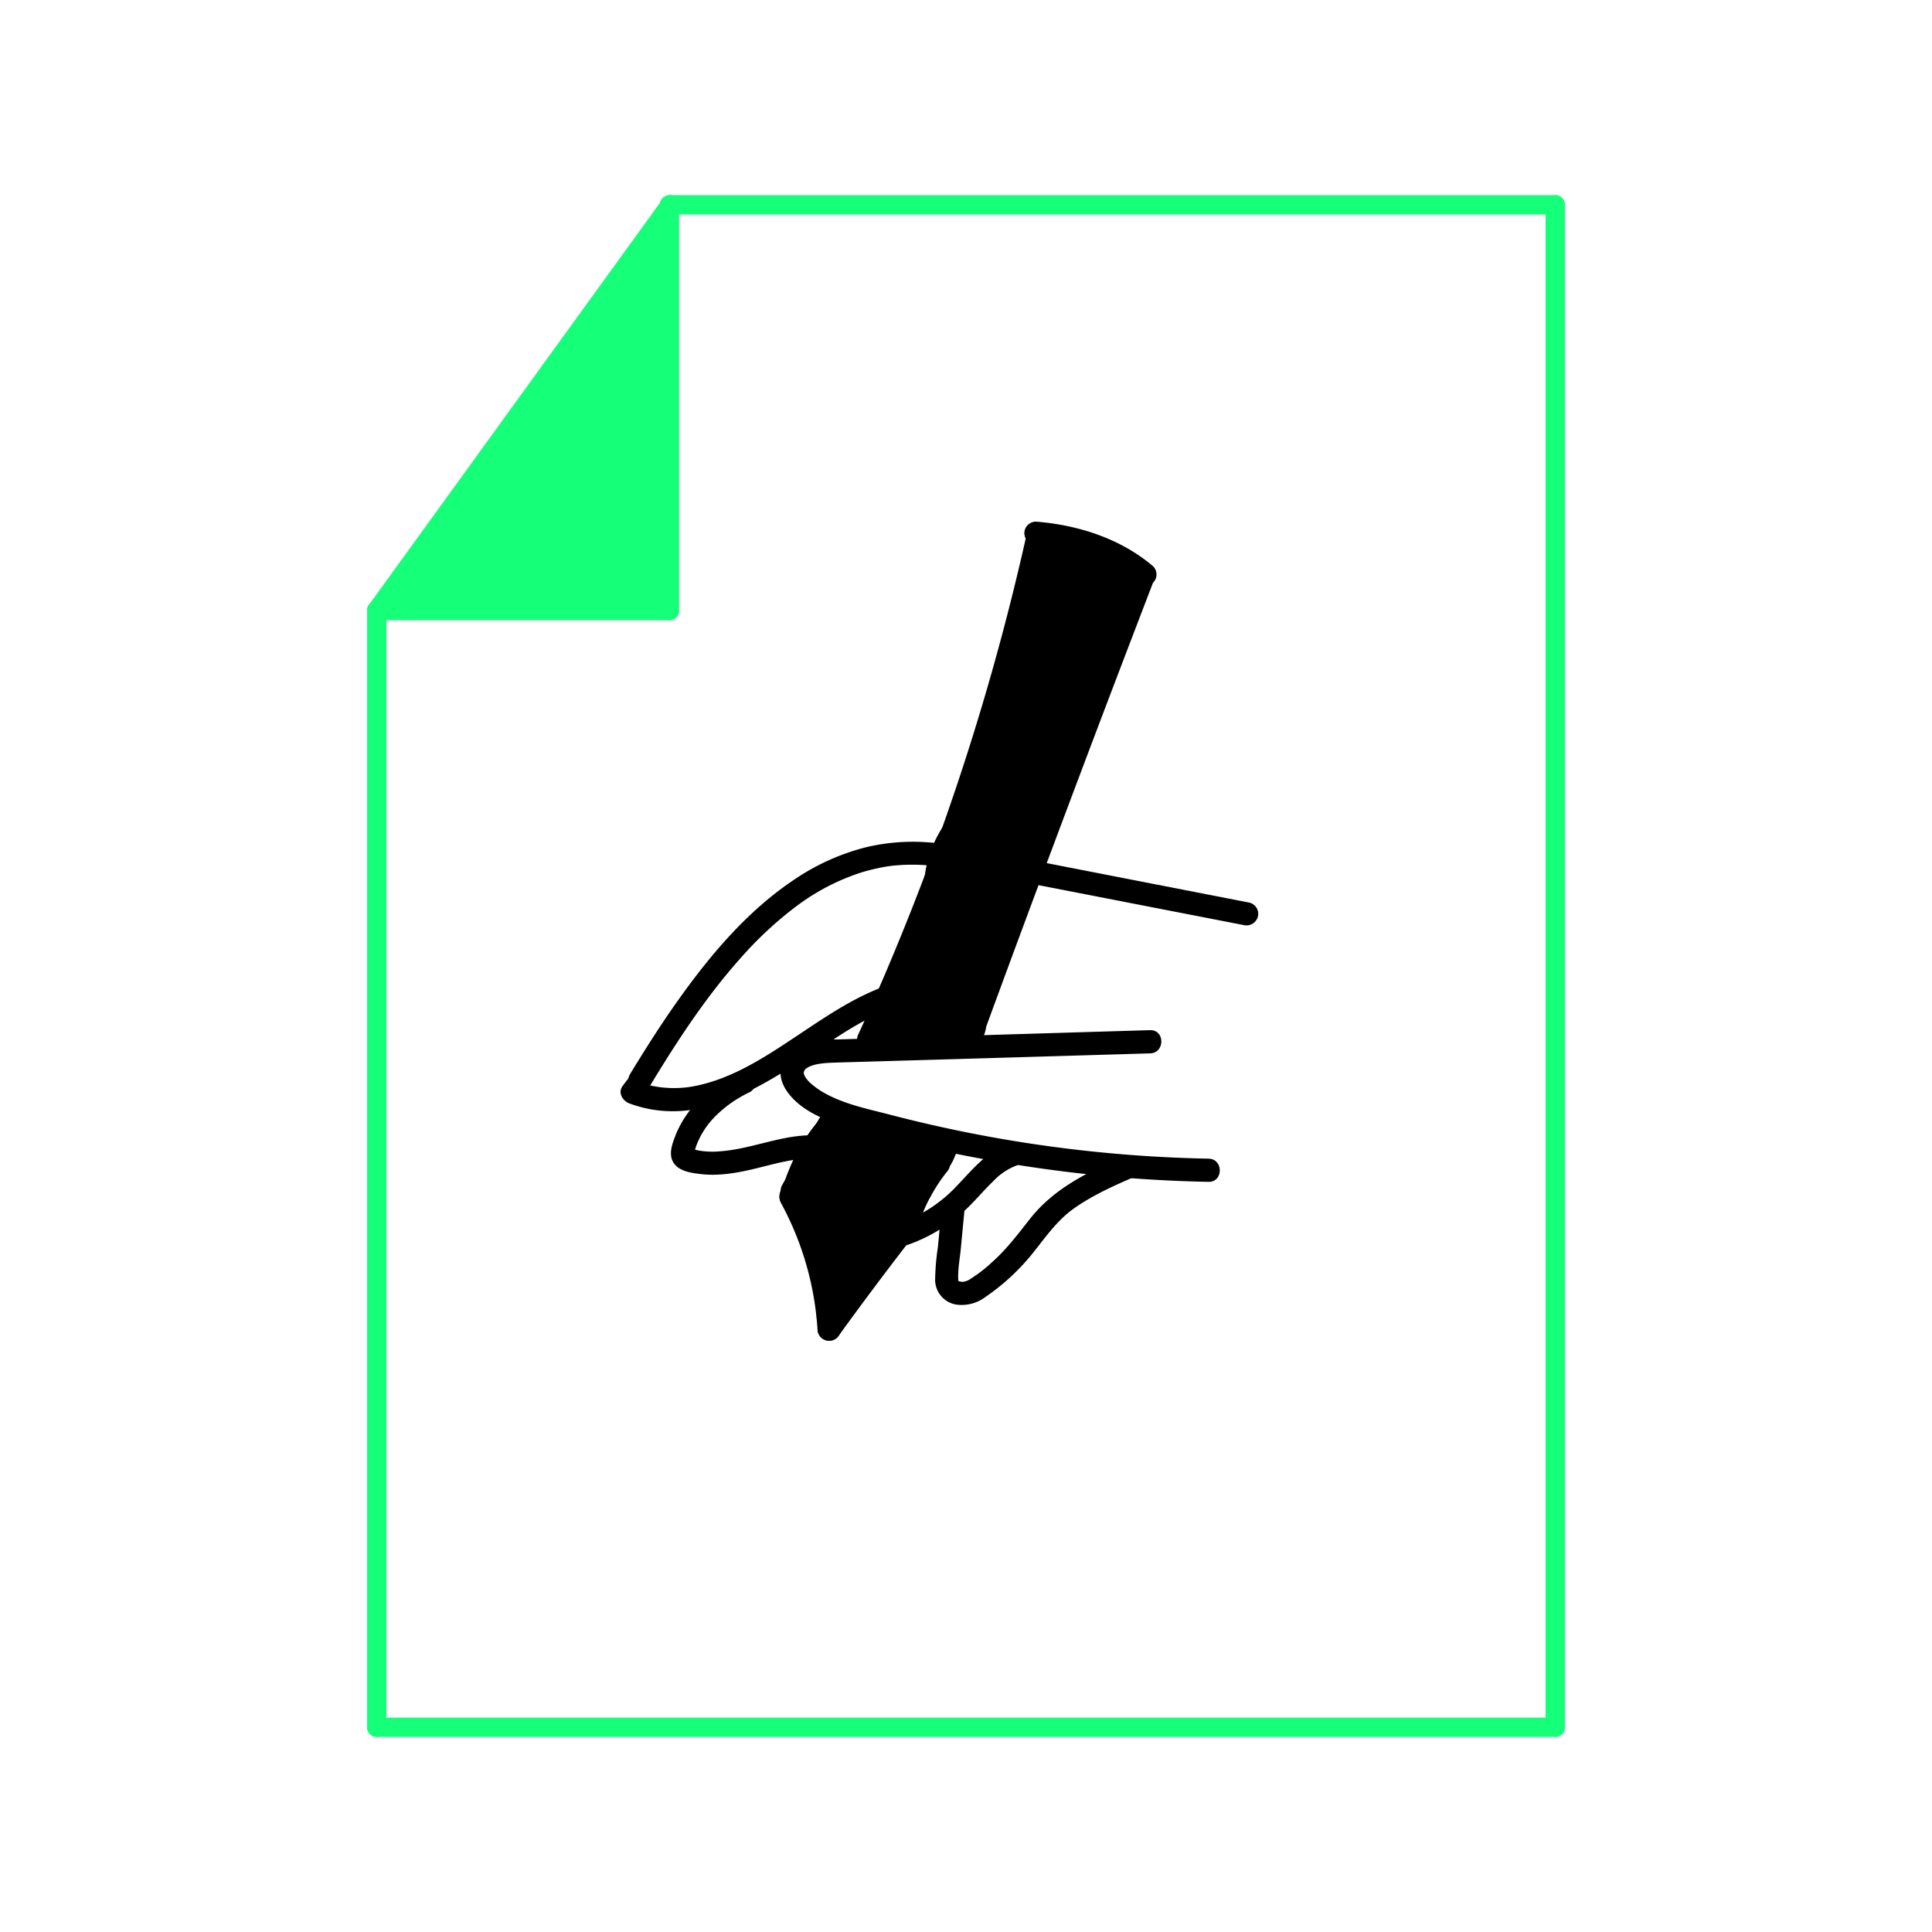 <svg xmlns="http://www.w3.org/2000/svg" xmlns:xlink="http://www.w3.org/1999/xlink" viewBox="0 0 500 500"><defs><style>.cls-1,.cls-2{fill:none;}.cls-2{stroke:#15ff79;stroke-linecap:round;stroke-linejoin:round;stroke-width:5px;}.cls-3{clip-path:url(#clip-path);}.cls-4{fill:#15ff79;}</style><clipPath id="clip-path"><rect class="cls-1" x="131.5" y="23" width="144" height="224" transform="translate(117.81 -93.68) rotate(35.9)"/></clipPath></defs><g id="Layer_3" data-name="Layer 3"><line class="cls-2" x1="97.5" y1="158" x2="173.5" y2="53"/><line class="cls-2" x1="173.5" y1="53" x2="402.5" y2="53"/><line class="cls-2" x1="402.5" y1="447" x2="402.5" y2="53"/><line class="cls-2" x1="97.5" y1="447" x2="402.5" y2="447"/><line class="cls-2" x1="97.5" y1="158" x2="97.5" y2="447"/><g class="cls-3"><rect class="cls-4" x="97.5" y="53" width="76" height="105"/></g><line class="cls-2" x1="173.24" y1="53" x2="173.24" y2="158"/><line class="cls-2" x1="97.5" y1="158" x2="173.24" y2="158"/><path d="M234.78,322.21A42.3,42.3,0,0,0,251,312c2-2,3.9-4.24,6-6.25a16.11,16.11,0,0,1,6.13-4.14c3.68-1.16,2.11-6.95-1.59-5.79-5.78,1.81-9.63,6.59-13.66,10.82a37,37,0,0,1-14.6,9.76,3.08,3.08,0,0,0-2.1,3.69,3,3,0,0,0,3.69,2.1Z"/><path d="M163,278.64c-.67.82-1.31,1.65-1.93,2.51-1.22,1.7.15,3.8,1.8,4.41,19.57,7.25,37.36-6.52,52.89-16.6,5-3.26,10.21-6.39,15.91-8.32a3.07,3.07,0,0,0,2.09-3.69,3,3,0,0,0-3.69-2.09c-9.64,3.27-17.86,9.33-26.29,14.85-7.56,5-15.58,9.87-24.61,11.48a28.16,28.16,0,0,1-14.71-1.42l1.79,4.41c.32-.45.65-.88,1-1.3a3.08,3.08,0,0,0,0-4.24,3,3,0,0,0-4.24,0Z"/><path d="M245.71,218.71a52.4,52.4,0,0,0-21.56.55,58.75,58.75,0,0,0-18.51,8.32c-12,8-21.48,19.15-29.79,30.78-4.53,6.33-8.7,12.9-12.75,19.55-2,3.31,3.17,6.32,5.18,3,7-11.56,14.41-22.9,23.34-32.9a96.5,96.5,0,0,1,14.48-13.48,57.3,57.3,0,0,1,16.69-8.7,50.76,50.76,0,0,1,5.17-1.3,34.75,34.75,0,0,1,4.9-.64,48.05,48.05,0,0,1,11.26.57,3.08,3.08,0,0,0,3.69-2.09,3,3,0,0,0-2.1-3.69Z"/><path d="M265.58,138.82q-5.83,26-13.74,51.39t-17.86,50q-5.56,13.8-11.78,27.32a3.1,3.1,0,0,0,1.07,4.11,3,3,0,0,0,4.11-1.08q11.24-24.48,20.47-49.83t16.25-51.1q4-14.53,7.26-29.25a3,3,0,0,0-5.78-1.6Z"/><path d="M202.2,311.49A78.82,78.82,0,0,1,211.57,344a3.08,3.08,0,0,0,3,3,3,3,0,0,0,3-3,85.8,85.8,0,0,0-10.19-35.54c-1.88-3.37-7.07-.35-5.18,3Z"/><path d="M268.1,141c9.23.73,19,3.77,26.08,9.79a3.08,3.08,0,0,0,4.24,0,3,3,0,0,0,0-4.24C290,139.37,279,135.86,268.1,135a3,3,0,0,0-3,3,3.06,3.06,0,0,0,3,3Z"/><path d="M268.35,229l53.48,10.4a3.08,3.08,0,0,0,3.69-2.09,3,3,0,0,0-2.09-3.69L270,223.2a3.08,3.08,0,0,0-3.69,2.09,3,3,0,0,0,2.09,3.69Z"/><path d="M232.88,314.64Q222.2,328.38,212,342.49a3,3,0,0,0,1.08,4.1,3.06,3.06,0,0,0,4.1-1.08q9.76-13.49,20-26.63a3.11,3.11,0,0,0,0-4.24c-1-1-3.25-1.29-4.25,0Z"/><path d="M240.76,299.05a49,49,0,0,0-5.24,7.82,59.28,59.28,0,0,0-3.71,9,3,3,0,0,0,2.09,3.69,3.07,3.07,0,0,0,3.69-2.1c.5-1.48,1-2.95,1.58-4.39.14-.33.14-.34,0,0l.21-.49c.11-.25.23-.49.34-.74.31-.65.63-1.3,1-1.94.64-1.19,1.32-2.36,2.06-3.49.4-.6.81-1.2,1.23-1.78l.65-.87c-.38.49.3-.37.36-.45a3.08,3.08,0,0,0,0-4.25c-1.09-1-3.18-1.3-4.24,0Z"/><path d="M292.69,149q-17.31,45-34.09,90.26-4.76,12.83-9.46,25.66a3,3,0,0,0,2.09,3.69,3.06,3.06,0,0,0,3.69-2.09q16.62-45.29,33.78-90.37,4.88-12.8,9.78-25.56a3,3,0,0,0-2.1-3.69,3.08,3.08,0,0,0-3.69,2.1Z"/><path d="M191.07,277.41c-7.25,3.51-13.61,9.3-16.47,17-.76,2-1.57,4.54-.28,6.52,1.42,2.2,4.52,2.61,6.89,2.9,4.72.59,9.54-.26,14.13-1.37,5.17-1.25,10.28-2.82,15.66-2.64,3.86.13,3.86-5.87,0-6-8.48-.29-16.24,3.53-24.59,4.13a21.1,21.1,0,0,1-5.5-.18c-.5-.1-1-.21-1.49-.36-.69-.2-.6-.43-.16.56.53,1.21.37.49.56-.22.1-.38.22-.75.34-1.12a21.19,21.19,0,0,1,4.52-7.28,31.46,31.46,0,0,1,9.42-6.73,3,3,0,0,0,1.08-4.1,3.07,3.07,0,0,0-4.11-1.08Z"/><path d="M211.49,290.45a48.66,48.66,0,0,0-5.24,7.81,59.1,59.1,0,0,0-3.71,9,3,3,0,0,0,2.09,3.69,3.07,3.07,0,0,0,3.69-2.09c.5-1.48,1-2.95,1.58-4.39.14-.33.14-.34,0,0l.22-.49c.11-.25.22-.5.34-.74.3-.65.62-1.3,1-1.94.63-1.19,1.32-2.36,2.06-3.49.39-.6.8-1.2,1.23-1.78l.64-.87c-.37.49.31-.37.37-.46a3.07,3.07,0,0,0,0-4.24c-1.09-1-3.19-1.3-4.24,0Z"/><path d="M243.61,313.38l-.88,9.35a62.36,62.36,0,0,0-.72,8.6,6.54,6.54,0,0,0,5.29,6.27,10.23,10.23,0,0,0,7.81-2,56.52,56.52,0,0,0,12.06-11.15c3.38-4.18,6.29-8.52,10.73-11.68,4.81-3.42,10.23-5.83,15.61-8.18,1.49-.65,1.83-2.82,1.08-4.1a3.07,3.07,0,0,0-4.1-1.08c-8.94,3.89-17.76,8.19-23.91,16-3.15,4-6.15,8-10,11.39a36.27,36.27,0,0,1-5.4,4.16,4.19,4.19,0,0,1-2.42.8c.42,0-.75-.23-.45-.1-.09,0-.35-.31-.19-.09l-.23-.23c.08.09.11.11.11,0-.17-2.75.43-5.68.68-8.42l.91-9.6a3,3,0,0,0-3-3,3.06,3.06,0,0,0-3,3Z"/><path d="M271.83,146.06a44.92,44.92,0,0,1,17.46,4.1l-.61-4.71a6.09,6.09,0,0,1-.44.44c.18-.12.19-.12,0,0s-.95.46-.45.28a5.77,5.77,0,0,1-.84.23c-.81.19.46,0-.39.05a30,30,0,0,1-4.24-.22c-3.24-.36-6.28-.49-9.32.87-2.45,1.09-1.59,4.85.72,5.48l13,3.57v-5.79a77.34,77.34,0,0,1-14.64,1.4,3,3,0,0,0-2.95,2.6,3,3,0,0,0,2.15,3.29l11.1,1.93-1.33-5c-1.19,1.15-2.58,2.64-4.31,2.83.18-.07.09-.08-.25,0q.38,0-.18-.09c.38.16-.49-.3-.47-.29.18.13.14.07-.13-.17.14.2.11.15-.08-.15.06-.11-.13,1.15.12.23l-5.89-.8q-1.55,16.69-4.66,33.16a3,3,0,0,0,1.74,3.54,3,3,0,0,0,3.74-1.23,163.78,163.78,0,0,1,12.67-21.79c.57-.82,1.14-1.63,1.72-2.44a16.06,16.06,0,0,0,1.92-2.76c1-2.34-1.09-4.69-3.33-5.1-4.74-.88-6.81,4.74-8.25,8.2-3,7.17-4.07,14.91-5.7,22.44a75,75,0,0,1-3.28,11.4c-1.51,3.9-3.43,7.62-5.06,11.47-3.35,7.88-5.21,16.29-8.41,24.23a107.77,107.77,0,0,1-11.6,21.3,9.31,9.31,0,0,1-3.06,3.18s-.51.28-.22.11c0,0-.51.17-.23.09s-.17,0-.22,0,.24,0,.28,0c.19.45,0,0,0-.08s.08.15.08.17a4.66,4.66,0,0,0,0-.63,20.15,20.15,0,0,1,1.58-4.81c.71-1.82,1.51-3.62,2.36-5.38a94.92,94.92,0,0,1,6.23-10.92,107.8,107.8,0,0,0,6.51-10.54c3.88-7.71,5.53-16.38,7.59-24.69,2.17-8.73,4.29-17.48,6.22-26.27q.72-3.24,1.39-6.49l-5.78-1.59q-3.45,19-5.41,38.23c-.61,6-1,12-1.84,18a79.73,79.73,0,0,1-4.45,17.47,176,176,0,0,1-8.64,18.2,3,3,0,0,0,5.18,3c5.7-11,11.17-22,13.26-34.29,1.05-6.21,1.54-12.49,2.13-18.75s1.31-12.65,2.17-19q1.44-10.69,3.38-21.34a3.08,3.08,0,0,0-2.09-3.69,3,3,0,0,0-3.69,2.1c-1.64,7.85-3.45,15.66-5.34,23.46-1.81,7.51-3.57,15.06-5.62,22.51a53.3,53.3,0,0,1-3.64,10,92.37,92.37,0,0,1-5.64,9.22,101.85,101.85,0,0,0-10.32,19.7c-1.18,3.07-2.55,6.79-.43,9.8,2.47,3.51,6.8,2.7,9.74.38,2.67-2.12,4.49-5.34,6.3-8.19,1.92-3,3.7-6.14,5.32-9.33a131.28,131.28,0,0,0,8.18-20.76c1.13-3.68,2.24-7.37,3.67-10.95,1.34-3.37,3-6.62,4.44-10a74.05,74.05,0,0,0,4-11.59c.92-3.74,1.62-7.53,2.39-11.31A92.69,92.69,0,0,1,280,172.59a38.93,38.93,0,0,1,1.91-4.75c.41-.84.87-1.65,1.33-2.47s.16-.1.09-.16a1.27,1.27,0,0,1-.92,0,1.81,1.81,0,0,1-1-1.08l.31-2.31a163.79,163.79,0,0,0-16.16,26.63l5.49,2.32q3.25-17.25,4.87-34.76c.31-3.43-5-4-5.89-.79-1,3.68,1.8,7.22,5.39,7.92,4,.77,7.26-1.83,9.94-4.39,1.52-1.46.93-4.63-1.33-5l-11.09-1.92-.8,5.89a85.88,85.88,0,0,0,16.23-1.61c3-.58,2.72-5,0-5.79l-13-3.56.72,5.48c-.33.14.66-.18.78-.21s.95-.14.48-.09a16.33,16.33,0,0,1,2.32,0c1.47.09,2.92.31,4.39.43,3.24.27,6.58-.2,8.9-2.7,1.2-1.3,1.23-3.86-.61-4.71a52.42,52.42,0,0,0-20.48-4.92c-3.86-.13-3.86,5.87,0,6Z"/><path d="M212.77,296.47a74.21,74.21,0,0,0-5.17,9.47c-1.24,2.74-4.35,7.95-1.16,10.47a3.22,3.22,0,0,0,3.64.47c3.71-1.62,5.65-5.82,7.49-9.17q1.47-2.67,2.84-5.4c.48-1,1-2,1.43-3a4.92,4.92,0,0,0,.55-1.1s0,0,0,0q-.84.5-1.77-.69c-.15-.77-.21-.88-.18-.34l0-.14a14.53,14.53,0,0,0-.44,1.42c-.36,1-.72,2-1.09,3.07l-2.24,6.36L212,321.1c-1,2.73,3.14,5.25,5,2.91a62.94,62.94,0,0,0,7.4-11.36,68.27,68.27,0,0,0,2.73-6.27c.31-.8.59-1.6,1-2.36a8.42,8.42,0,0,1,.78-1.33c-.08.1,0,0,.26-.28s.36-.37-.12,0h-1.6a1.81,1.81,0,0,1-1.29-1.62c0,.33,0,.4,0,.19s0-.15-.06.16-.19.6-.29.9c-.29.9-.59,1.79-.9,2.69-.7,2-1.44,4-2.22,6-1.5,3.78-3.18,7.49-5,11.14a3.08,3.08,0,0,0,1.08,4.11,3,3,0,0,0,4.1-1.08l7.34-12.77c1.13-2,2.22-4,3.42-5.9a13.35,13.35,0,0,1,3.3-3.94l-4.1-4.11q-9.8,13.92-19.39,28a3,3,0,0,0,1.07,4.1,3.06,3.06,0,0,0,4.11-1.08q9.6-14,19.39-28c1.69-2.4-1.7-5.84-4.1-4.1-3.91,2.81-6.05,7.06-8.39,11.14l-7.83,13.62,5.18,3q2.8-5.64,5.15-11.48,1.16-2.85,2.19-5.74a38.17,38.17,0,0,0,1.8-5.48c.37-2-.11-4.18-2-5.22-2.43-1.33-4.67.5-6.05,2.37-2.13,2.88-2.94,6.68-4.52,9.88a56.9,56.9,0,0,1-6.65,10.54l5,2.92,5.33-15.07q1.33-3.78,2.66-7.54c.78-2.24,1.07-4.85-.87-6.62-2.38-2.18-5.81-.94-7.47,1.45-1.34,1.94-2.18,4.36-3.27,6.46s-2.36,4.42-3.62,6.58c-.94,1.59-1.81,3-3.49,3.75l3.64.47.37,1.13h0a6.22,6.22,0,0,0,.3-.89c.24-.63.49-1.26.75-1.88.5-1.22,1-2.41,1.63-3.59A74.46,74.46,0,0,1,218,299.5a3,3,0,1,0-5.18-3Z"/><path d="M265.75,148a166,166,0,0,1-10.22,35.56l5.79,1.6q5.19-18.69,10.39-37.35l-5.48.71a14.17,14.17,0,0,1,.6,9.81,3,3,0,0,0,5.49,2.31,19.12,19.12,0,0,1,8.52-9.36l-4.41-1.79a49.26,49.26,0,0,1-.54,17.29l5.78,1.6a15.49,15.49,0,0,1,6.78-10.95L284,155.65a5.21,5.21,0,0,1-.7,5.25l5,2.92a8.39,8.39,0,0,1,1.55-4l-5-2.91a10.09,10.09,0,0,1-2.21,3.51l5.12,2.12a22,22,0,0,1,4.58-10.64,3,3,0,0,0-4.71-3.63,59.18,59.18,0,0,1-22.45,16.6c-2.75,1.16-1.34,5.8,1.51,5.59A22.18,22.18,0,0,0,278,166.53l-4.41-1.79a31.51,31.51,0,0,1-2.45,17.66,3.08,3.08,0,0,0,1.08,4.1,3,3,0,0,0,4.11-1.07L285,170.17l-5.49-2.31a126.9,126.9,0,0,1-12.14,29l5.49.72-3.56-8.68a3.07,3.07,0,0,0-2.5-2.14,3,3,0,0,0-3,1.43l-6.5,14,5.48.72a134.85,134.85,0,0,1-3.56-17l-5.79,1.6a32.42,32.42,0,0,1-1.8,16.57l5.89.8a11.19,11.19,0,0,1,2.29-6l-5.48-2.31a124.68,124.68,0,0,1-14.75,33.64l5.59,1.51a25,25,0,0,1,5.08-16.13l-5.48-2.31q-3.62,12.38-8,24.51c-1,2.71,3.18,5.29,5,2.92A282.65,282.65,0,0,0,268,200.19l-5.18-3-15,35a3.09,3.09,0,0,0,1.07,4.1,3,3,0,0,0,4.11-1.07,57.19,57.19,0,0,1,15.54-20.39l-5-2.92a124.15,124.15,0,0,1-20,33.93l5,2.92,4.06-11.32c1.18-3.27-3.77-5.15-5.48-2.31l-14.45,24c-2,3.31,3.18,6.33,5.18,3l14.45-24-5.48-2.31-4.07,11.32c-1,2.76,3.12,5.2,5,2.92a133.21,133.21,0,0,0,21.55-36.59,3,3,0,0,0-1.38-3.38,3.11,3.11,0,0,0-3.64.47,61.16,61.16,0,0,0-16.48,21.6l5.18,3,15-35a3.09,3.09,0,0,0-1.08-4.1,3,3,0,0,0-4.1,1.07,274.15,274.15,0,0,1-25.3,39.32l5,2.91q4.4-12.12,8-24.51a3,3,0,0,0-1.74-3.53,3.07,3.07,0,0,0-3.75,1.22,30.23,30.23,0,0,0-5.9,19.16,3,3,0,0,0,5.59,1.52,130.35,130.35,0,0,0,15.35-35.08,3,3,0,0,0-1.73-3.53,3.05,3.05,0,0,0-3.75,1.22,16.79,16.79,0,0,0-3.11,9,3,3,0,0,0,2.6,2.94,3,3,0,0,0,3.3-2.15,38.63,38.63,0,0,0,1.8-19.76,3,3,0,0,0-3.69-2.09,3.08,3.08,0,0,0-2.1,3.69,137.05,137.05,0,0,0,3.57,17c.64,2.31,4.35,3.13,5.48.71l6.5-14-5.48-.72,3.56,8.67a3,3,0,0,0,2.5,2.15,3,3,0,0,0,3-1.43,133.57,133.57,0,0,0,12.75-30.45c.91-3.26-3.79-5.3-5.48-2.31l-8.63,15.25,5.19,3a38.89,38.89,0,0,0,3-22.28c-.28-1.84-2.94-2.83-4.41-1.8a16.27,16.27,0,0,1-8.25,3.09l1.51,5.59a63,63,0,0,0,23.67-17.54l-4.71-3.63a27.75,27.75,0,0,0-5.4,13.66c-.33,2.64,3.46,3.86,5.12,2.12a17.07,17.07,0,0,0,3.75-6.16c1-2.73-3.15-5.26-5-2.92a14,14,0,0,0-3.1,6.67,3.15,3.15,0,0,0,1.38,3.39,3,3,0,0,0,3.64-.47,11.42,11.42,0,0,0,2.24-11.1,3,3,0,0,0-4.41-1.79,21.26,21.26,0,0,0-9.53,14.53,3.09,3.09,0,0,0,2.09,3.69,3,3,0,0,0,3.69-2.09,57.15,57.15,0,0,0,.54-20.49c-.3-2-2.88-2.62-4.4-1.79a24.49,24.49,0,0,0-10.68,11.51l5.49,2.31a20.68,20.68,0,0,0-1.21-14.43c-1.11-2.43-4.84-1.59-5.48.72q-5.21,18.67-10.4,37.35a3,3,0,0,0,5.79,1.6,165.53,165.53,0,0,0,10.21-35.57,3.09,3.09,0,0,0-2.09-3.69,3,3,0,0,0-3.69,2.1Z"/><path d="M268.14,168.57a32.38,32.38,0,0,0-7.92,23.48,3.08,3.08,0,0,0,3,3,3,3,0,0,0,3-3,26.32,26.32,0,0,1,6.16-19.24,3.08,3.08,0,0,0,0-4.24,3,3,0,0,0-4.24,0Z"/><path d="M262,181.59a26.42,26.42,0,0,0-6.46,10.83,3,3,0,0,0,2.1,3.69,3.07,3.07,0,0,0,3.69-2.1c.23-.75.5-1.49.8-2.22l-.3.72a23.6,23.6,0,0,1,3-5.16l-.47.61a25.43,25.43,0,0,1,1.87-2.13,3,3,0,0,0-4.24-4.24Z"/><path d="M267.8,146.13c.24,1,.44,2,.62,3.06,0,.23.07.47.11.71s.14.93,0,.15c.07.51.13,1,.18,1.55a47.93,47.93,0,0,1,.2,6.11,3,3,0,0,0,3,3,3.07,3.07,0,0,0,3-3,51.19,51.19,0,0,0-1.36-13.17,3,3,0,1,0-5.78,1.59Z"/><path d="M242,250.45a18.89,18.89,0,0,1-.63,2.57c-.13.39-.28.76-.42,1.14q-.12.32.09-.21c0,.11-.09.21-.13.31l-.24.5a20,20,0,0,1-1.32,2.29c-.12.19-.25.37-.38.55s-.42.59-.16.23-.19.23-.25.3-.28.34-.43.5a19.11,19.11,0,0,1-1.8,1.8c-.17.14-.33.29-.51.43s-.58.59-.08.07a5.29,5.29,0,0,1-1,.7,19.94,19.94,0,0,1-2.21,1.25s-.6.26-.6.28l.31-.13-.41.16c-.41.16-.83.3-1.25.43a3,3,0,1,0,1.59,5.78A22.79,22.79,0,0,0,247.78,252a3.08,3.08,0,0,0-2.1-3.69c-1.46-.33-3.39.45-3.69,2.1Z"/><path d="M227.59,268.63A26.66,26.66,0,0,0,248,267.25a3,3,0,0,0,1.08-4.1,3.07,3.07,0,0,0-4.1-1.08c-.37.18-.74.36-1.11.52.43-.18-.47.17-.57.2-.71.26-1.45.48-2.19.67s-1.39.31-2.09.43.22,0-.42.05l-1.22.1c-.71,0-1.42,0-2.14,0-.4,0-.81,0-1.22-.08-.1,0-1-.1-.41,0a21.94,21.94,0,0,1-4.45-1.1,3,3,0,0,0-3.69,2.1,3.08,3.08,0,0,0,2.1,3.69Z"/><path d="M249,261.93a33.76,33.76,0,0,0-9.24-.72,3.22,3.22,0,0,0-2.12.88,3.08,3.08,0,0,0-.88,2.12,3,3,0,0,0,3,3,31.17,31.17,0,0,1,6,.19l-.8-.1c.81.11,1.61.25,2.41.42a3.2,3.2,0,0,0,2.31-.3,3.08,3.08,0,0,0,1.38-1.8,3,3,0,0,0-2.09-3.69Z"/><path d="M230.64,260.56a10.85,10.85,0,0,0-.47,6.13,2.2,2.2,0,0,0,.54,1,2.31,2.31,0,0,0,.84.77,3.1,3.1,0,0,0,2.31.3,3,3,0,0,0,1.79-1.38l.31-.71a3.1,3.1,0,0,0,0-1.6c0-.13-.05-.27-.07-.4l.11.8a8,8,0,0,1,0-2.18l-.11.79a8.8,8.8,0,0,1,.53-2,2.19,2.19,0,0,0,.06-1.19,2.28,2.28,0,0,0-.36-1.12,3.09,3.09,0,0,0-1.79-1.38,3.05,3.05,0,0,0-2.31.31l-.61.46a3,3,0,0,0-.77,1.33Z"/><path d="M216.55,295.94a211.28,211.28,0,0,1,21.74,5.45,3,3,0,1,0,1.59-5.79,211,211,0,0,0-21.73-5.44,3.08,3.08,0,0,0-3.69,2.09,3,3,0,0,0,2.09,3.69Z"/><path d="M210.08,310.44a156.22,156.22,0,0,0,4.65,22.64,3,3,0,0,0,5.78-1.6,146.51,146.51,0,0,1-4.43-21,3.09,3.09,0,0,0-3-3c-1.45,0-3.21,1.38-3,3Z"/><path d="M237.3,296.75C231,307.12,225,318,217.2,327.28a3.08,3.08,0,0,0,0,4.24,3,3,0,0,0,4.24,0c8.19-9.73,14.45-20.92,21-31.74,2-3.31-3.18-6.33-5.18-3Z"/><path d="M269.6,144.45A28.42,28.42,0,0,1,284,146.82l2.31-5.48c-4.58-1.31-9.24-2.55-14.05-2.45a3,3,0,0,0-2.89,2.2,4.46,4.46,0,0,0,1.75,4.58,9.25,9.25,0,0,0,4.3,1.44l10.27,1.65.8-5.89a52.12,52.12,0,0,1-13.38-.46,3.08,3.08,0,0,0-3.69,2.09,3,3,0,0,0,2.09,3.69l11.4,3.27.79-5.9A29.37,29.37,0,0,1,270.48,142l-2.32,5.49a3.81,3.81,0,0,1,2.61,1.41,3,3,0,0,0,3.75,1.22,3,3,0,0,0,1.73-3.54,13,13,0,0,0-2.05-4.34,3.12,3.12,0,0,0-3.39-1.38,3,3,0,0,0-2.2,2.89,29,29,0,0,1-.83,9.65l5.48-.71a2.43,2.43,0,0,1-.41-2.18l-5.48-.72a12.3,12.3,0,0,1-2,12.13l5,2.91a21.42,21.42,0,0,1,3.43-5.88l-5.12-2.12A22.52,22.52,0,0,1,265,167.19l5.49,2.31a41.35,41.35,0,0,1,8.13-17.68l-5-2.92a25,25,0,0,1-5.21,9.88l5.12,2.12a49.84,49.84,0,0,1,2.9-11.59l-5.79-1.6a36.43,36.43,0,0,1-6.24,13l5.49.72a6.28,6.28,0,0,1,1.36-6.89l-5-1.32a13.41,13.41,0,0,1-3.87,11.07l5,2.92a15.33,15.33,0,0,1,3.54-7.57l-5.12-2.12a15,15,0,0,1-1.23,8.26l5.48,2.31a39.49,39.49,0,0,1,13.56-17.17l-4.4-3.38a52.07,52.07,0,0,1-5.34,13.73l5.48.72a8,8,0,0,1,1.8-8.54l-5.12-2.12a13.43,13.43,0,0,1-2.55,9.19h5.18a3.75,3.75,0,0,1,.43-3.35l-5.48-.72a.64.64,0,0,1,0-.36c.14-.22.12-.17-.07.14.49.11-.27-.68-.07,0a.63.63,0,0,1,.31-.17,2.26,2.26,0,0,0-1.15.26,3.62,3.62,0,0,0-1.67,1.59,9.34,9.34,0,0,0-1.61,6.66c.31,2.27,3.61,2.82,5,1.32,5.4-5.78,10.84-11.53,16.2-17.34l-5-2.91a17.9,17.9,0,0,1-2.74,4.58l4.72,3.64a2.22,2.22,0,0,1,1-1.33l-4.41-1.79a3.27,3.27,0,0,1,.29,2.31c-1,3.75,4.66,5.29,5.78,1.6l1.64-5.39-4.41,1.8c-.38-.23-.42-.91-.37-1.25a3,3,0,0,0,1.74,3.54,3,3,0,0,0,3.75-1.23l1.11-1.86h-5.18a2.42,2.42,0,0,1,0-.76c-.52,2.81,2.76,5.17,5,2.91l1.55-1.55L290,148.69c.06.55.11.46-.29.79l4.71,3.64,1.1-1.94L290,148.87a21.72,21.72,0,0,1-2.89,7.7l5.49.72a1,1,0,0,1,.18-1.3l-5.18-3a42.61,42.61,0,0,1-5.4,9.34l5.12,2.12a11.17,11.17,0,0,1,3.3-9.08l-5-2.92a75.92,75.92,0,0,1-2.59,11.74,3,3,0,0,0,1.74,3.54,3,3,0,0,0,3.74-1.23l3.91-5.46L287,158.7a12.74,12.74,0,0,1-2.67,5.5l5.12,2.13A25,25,0,0,1,293,154.49l-5.18-3-.88,1.71,5.59,1.51.23-3h-6c0,8.21-6.52,15-10,22.23l5.59,1.52a14.21,14.21,0,0,1,1.62-6l-5.48-2.32A38.86,38.86,0,0,1,276.1,176c-1.26,3.13,4.12,5.42,5.48,2.31a49.44,49.44,0,0,1,5.15-9l-5.48-.72a5.48,5.48,0,0,1-1,5.28l5.48.72a7.8,7.8,0,0,1,1.62-6.75l-5.48-.72a5.1,5.1,0,0,1-.64,3.06l5.59,1.52a8.13,8.13,0,0,1,1.47-3.49l-5.48-.72.08-1c-2,3.3,3.15,6.31,5.18,3a4.64,4.64,0,0,0,.52-3.67c-.62-2.66-4.12-2.74-5.48-.71a14.63,14.63,0,0,0-2.29,6.52c-.39,3,4.26,4,5.59,1.51a11.84,11.84,0,0,0,1.24-7.68,2.94,2.94,0,0,0-2.49-2.15,3.11,3.11,0,0,0-3,1.43A13.48,13.48,0,0,0,280,176.16a3,3,0,0,0,2.49,2.15,3.08,3.08,0,0,0,3-1.43A11.18,11.18,0,0,0,287,167a3,3,0,0,0-5.49-.71,48.87,48.87,0,0,0-5.15,9l5.48,2.31a38.41,38.41,0,0,0,2.39-8.87,3,3,0,0,0-1.73-3.54,3,3,0,0,0-3.75,1.23,21.17,21.17,0,0,0-2.44,9c-.14,2.88,4.3,4.2,5.59,1.51,4-8.28,10.74-15.6,10.78-25.26a3,3,0,1,0-6,0l-.23,3c-.22,3,4.26,4.1,5.59,1.52l.88-1.71c1.77-3.42-3.19-6.37-5.18-3a31.42,31.42,0,0,0-4.37,14.87c-.1,2.49,3.42,4.1,5.12,2.12a19.06,19.06,0,0,0,4.21-8.15,3,3,0,0,0-5.48-2.32l-3.91,5.47,5.48,2.31a76.07,76.07,0,0,0,2.6-11.75,3.15,3.15,0,0,0-1.38-3.38,3.06,3.06,0,0,0-3.64.47,17.07,17.07,0,0,0-5.05,13.32,3.06,3.06,0,0,0,1.85,2.74,3,3,0,0,0,3.27-.62A47.92,47.92,0,0,0,292.82,156a3.1,3.1,0,0,0-1.07-4.1,3.06,3.06,0,0,0-4.11,1.07,6.66,6.66,0,0,0-.79,5.92,3,3,0,0,0,5.49.72,26.35,26.35,0,0,0,3.48-9.13,3,3,0,0,0-1.73-3.54,3,3,0,0,0-3.75,1.22l-1.1,1.94A3,3,0,0,0,290,154a3,3,0,0,0,3.94-.23,6,6,0,0,0,2.05-5c-.26-2.47-3.14-4.1-5.12-2.12l-1.55,1.55,5,2.92a5.17,5.17,0,0,0-.58-3.85,3,3,0,0,0-5.18,0L287.47,149l5.48,2.32a5.05,5.05,0,0,0-2.39-5.53,3,3,0,0,0-4.41,1.79L284.52,153l5.78,1.6a8.67,8.67,0,0,0-.28-5.51c-.73-1.75-2.56-2.87-4.41-1.79a7.53,7.53,0,0,0-3.19,3.48,3,3,0,0,0,.77,3.87,3,3,0,0,0,3.94-.24,26.77,26.77,0,0,0,4.27-7.23c1.14-2.83-3.08-5-5-2.92-5.37,5.81-10.8,11.56-16.2,17.34l5,1.32c-.08-.65.91-1.87,1.24-2.39L273.85,162a5.79,5.79,0,0,0,5.57-7.18c-.61-2.56-4.19-2.87-5.48-.72a10.05,10.05,0,0,0-.43,9.41c1,2.28,4,1.6,5.18,0a18.59,18.59,0,0,0,3.37-12.22c-.2-2.5-3.17-4.07-5.12-2.12a14,14,0,0,0-3.34,14.37c.83,2.33,4.14,3.1,5.48.72A57.55,57.55,0,0,0,285,149.1c.55-2.33-2.14-5-4.4-3.39a46.64,46.64,0,0,0-16.32,20.75,3,3,0,0,0,5.48,2.31,20.75,20.75,0,0,0,2.05-11.28,3.06,3.06,0,0,0-1.85-2.74,3,3,0,0,0-3.28.62,21.24,21.24,0,0,0-5.08,10.21c-.51,2.82,2.76,5.18,5,2.92a19.65,19.65,0,0,0,5.4-16.91c-.33-2.31-3.57-2.77-5-1.32A12.28,12.28,0,0,0,264.12,163a3,3,0,0,0,5.48.72,41,41,0,0,0,6.85-14.4,3,3,0,0,0-5.79-1.6,56.92,56.92,0,0,0-3.11,13.19c-.3,2.57,3.51,4,5.13,2.13a31.73,31.73,0,0,0,6.74-12.54A3.07,3.07,0,0,0,278,147.1a3,3,0,0,0-3.63.47,47.72,47.72,0,0,0-9.68,20.33,3,3,0,0,0,5.48,2.32,28.81,28.81,0,0,0,4.46-13.42c.21-2.5-3.49-4.09-5.12-2.12a30.06,30.06,0,0,0-5,8.53c-1.06,2.78,3.12,5.13,5,2.92a18.33,18.33,0,0,0,3.56-18,3,3,0,0,0-2.49-2.15,3,3,0,0,0-3,1.43,8.57,8.57,0,0,0,.41,8.23,3,3,0,0,0,5.48-.71,34.15,34.15,0,0,0,1.05-11.25L269,145.23a8.51,8.51,0,0,1,1.45,2.92l5.48-2.31a9.8,9.8,0,0,0-6.19-4.17,3,3,0,0,0-3.54,1.74,3,3,0,0,0,1.23,3.75,36.18,36.18,0,0,0,16.2,4.4c3.43.11,4-5,.8-5.89l-11.39-3.26-1.6,5.78a57.84,57.84,0,0,0,15,.68,3,3,0,0,0,2.94-2.6,3,3,0,0,0-2.15-3.29l-7.33-1.18-3.42-.55c-.53-.08-1.08-.24-1.61-.3l-.2-.06a2,2,0,0,1,.43,1.8l-2.89,2.2c4.29-.09,8.37,1.07,12.46,2.24a3,3,0,0,0,2.31-5.49,34.48,34.48,0,0,0-17.38-3.19,3.08,3.08,0,0,0-3,3,3,3,0,0,0,3,3Z"/><path d="M283.38,167.18l-.32,2.55a2.3,2.3,0,0,0,.26,1.16,2.34,2.34,0,0,0,.62,1,2.31,2.31,0,0,0,1,.62,2.26,2.26,0,0,0,1.15.25l.8-.1a3,3,0,0,0,1.32-.77l.47-.61a3,3,0,0,0,.41-1.52l.32-2.55a2.32,2.32,0,0,0-.25-1.16,2.25,2.25,0,0,0-.62-1,2.34,2.34,0,0,0-1-.62,2.2,2.2,0,0,0-1.16-.26l-.79.11a3,3,0,0,0-1.33.77l-.47.61a3.05,3.05,0,0,0-.41,1.51Z"/><path d="M273.48,142q.19.53,0,0c-.07-.34-.08-.31,0,.08,0-.25,0-.5,0-.74,0,.65,0,0,.08-.17-.15.33-.16.35,0,0,.08-.14.17-.28.26-.41l-4.71.6c-.42-.89-.57-1.14-.46-.74.05.22,0,.12,0-.32,0,0,0,.48,0,.51a11.11,11.11,0,0,0-.08,1.15,4.6,4.6,0,0,0,1.58,3.53,15.51,15.51,0,0,0,5.75,2.66c1.75.49,3.54.81,5.3,1.27a26.62,26.62,0,0,1,2.62.84c-.39-.15-.18-.08.08,0l.56.27a14.88,14.88,0,0,1,1.27.78l3-5.18-1.08-.47a3.08,3.08,0,0,0-4.1,1.08c-.69,1.29-.46,3.43,1.07,4.1l1.08.47a3,3,0,1,0,3-5.18c-3.13-2.16-6.93-2.69-10.54-3.61-.85-.22-1.7-.47-2.53-.77-.07,0-.71-.3-.33-.13l-.33-.16-.66-.35c-.16-.09-.45-.44-.28-.14a4.2,4.2,0,0,1,.46.74c-.18-.5-.06.56,0,0,.05-.35.06-.71.08-1.06a4.92,4.92,0,0,0-1.24-3.58c-1.3-1.61-3.72-.82-4.71.61a7.22,7.22,0,0,0-.34,7.23,3,3,0,0,0,4.1,1.08,3.08,3.08,0,0,0,1.08-4.11Z"/><path d="M271.73,164.62c.2,4.59-2.24,8.61-4.51,12.42-2,3.33,3.12,6.27,5.18,3a70.76,70.76,0,0,0,6.38-12.8L273,165.67c-1.55,5.4-3.13,10.8-5.09,16.07l5.89.8a19.3,19.3,0,0,1,3.89-9.4l-5.18-3a75.93,75.93,0,0,1-7.29,13.29h5.18c-.27-.48,0-1.64.12-2.32l.64-4.34,1.23-8.44a3.1,3.1,0,0,0-2.09-3.69,3,3,0,0,0-3.69,2.09,111,111,0,0,1-5.76,15.84l5.59,1.52a45.44,45.44,0,0,1,1.82-17.31l-5.9-.8a55.41,55.41,0,0,1-2.18,15.14l5.89.79a18.52,18.52,0,0,1-.06-3.57,3.55,3.55,0,0,1,.79-2l-5-2.92a80,80,0,0,1-4.64,15l5.48,2.31a69.76,69.76,0,0,1,2.23-6.73l-5.79-1.59a35.35,35.35,0,0,1-2.8,6.44l5.49.72a3.78,3.78,0,0,1,.68-3.57l-5.59-1.51a21.22,21.22,0,0,1-1.19,5.57c-1.14,3.28,3.77,5.16,5.48,2.32l.86-1.43-5.48-.72a46.12,46.12,0,0,1,.76,5.85,3,3,0,0,0,2.61,2.95,3,3,0,0,0,3.29-2.15,33.09,33.09,0,0,1,2.25-8l-5.9-.79-.66,7.53c-.26,2.93,4.33,4.15,5.59,1.52a9.64,9.64,0,0,0,1-3.75,3,3,0,0,0-3-3,3.06,3.06,0,0,0-3,3s-.15.65-.18.72l5.59,1.51.66-7.53a3,3,0,0,0-2.6-2.95,3.07,3.07,0,0,0-3.29,2.15,33.88,33.88,0,0,0-2.25,8l5.89.79a58,58,0,0,0-1-7.44c-.52-2.63-4.23-2.81-5.49-.72l-.86,1.43,5.49,2.31a27.36,27.36,0,0,0,1.4-7.17,3,3,0,0,0-2.2-2.89,3.12,3.12,0,0,0-3.39,1.37,9.6,9.6,0,0,0-1.29,8.19,3,3,0,0,0,5.49.72,45,45,0,0,0,3.4-7.88,3,3,0,0,0-5.79-1.59,68.86,68.86,0,0,0-2.23,6.73,3,3,0,0,0,1.74,3.54c1.24.5,3.15.16,3.75-1.23A87.57,87.57,0,0,0,267.56,175c.59-2.78-2.84-5.23-5-2.92-2.53,2.69-2.77,6.28-2.49,9.78a3,3,0,0,0,5.89.8,61.5,61.5,0,0,0,2.4-16.73c0-3.43-4.91-4-5.89-.8a50.4,50.4,0,0,0-2,18.91,3.1,3.1,0,0,0,2.2,2.89,3,3,0,0,0,3.39-1.38,119.12,119.12,0,0,0,6.36-17.27l-5.78-1.6-1.45,9.89c-.46,3.14-1.66,6.9.06,9.83a3,3,0,0,0,5.18,0,75.49,75.49,0,0,0,7.29-13.28A3.11,3.11,0,0,0,276.6,169a3.07,3.07,0,0,0-4.1,1.08,25.13,25.13,0,0,0-4.71,12.43,3,3,0,0,0,2.6,3,3,3,0,0,0,3.29-2.15c2-5.27,3.54-10.67,5.1-16.08a3,3,0,0,0-5.79-1.59A63.27,63.27,0,0,1,267.22,177l5.18,3c2.81-4.71,5.57-9.79,5.33-15.44a3,3,0,0,0-6,0Z"/><path d="M273.47,181.41a74.28,74.28,0,0,0-4.71,12.65l5.79,1.6a25.3,25.3,0,0,1,1.1-3.85c.24-.66.5-1.31.76-2,0-.07.36-.86.2-.47.12-.3.25-.6.38-.89a35.78,35.78,0,0,0,2.66-8,3,3,0,0,0-1.74-3.54,3,3,0,0,0-3.74,1.23l-10.58,19,5.59,1.52.24-16.44a3,3,0,0,0-3-3,4.26,4.26,0,0,0-4,3.18,15.24,15.24,0,0,0-.35,4.37c-.06,3.2,0,6.4,0,9.61a3,3,0,0,0,1.85,2.74,3,3,0,0,0,3.27-.62,5.47,5.47,0,0,0,1.27-4.82,3,3,0,0,0-3.69-2.09,3.09,3.09,0,0,0-2.1,3.69,1,1,0,0,1,.28-1l5.12,2.12c-.05-2.45-.08-4.9-.06-7.35,0-1.2,0-2.39.05-3.58,0-.32,0-.63,0-.95s.18-.6,0-.06c0,0,.12-.44.11-.45a.88.88,0,0,1-.23.46,1.86,1.86,0,0,1-1.53.77l-3-3-.24,16.44a3,3,0,0,0,5.59,1.51l10.58-19-5.48-2.31c-.92,5.56-4,9.65-5.11,15.2a3,3,0,0,0,5.79,1.6,65.07,65.07,0,0,1,4.1-11.22,3,3,0,1,0-5.18-3Z"/><path d="M281.45,170.92a58.21,58.21,0,0,1-6.06,12.93l5.59,1.52a12.07,12.07,0,0,1,3.14-6.9l-5-2.92-6.37,18.86,5.89.79a16.12,16.12,0,0,1,2.85-8.19L276,184.7a72.24,72.24,0,0,1-7.08,16l5.49.72a7.23,7.23,0,0,1,.86-5.78l-5.48-2.31-3.92,9.4,5.79,1.59a12.14,12.14,0,0,1,3.74-7.07l-5-1.32a3.72,3.72,0,0,1-.27,3.83L275.6,202l1.8-5.8-5.9-.79a10.07,10.07,0,0,1-1.73,5.72l5.59,1.51a7,7,0,0,1,2.34-4.09L273,194.93q-3.87,8.73-8.52,17.08l5.48,2.32,2.77-7.62-5.9-.8a12.42,12.42,0,0,1-1.91,6.52l5.18,3,3.8-7.52-5.59-1.51a4.06,4.06,0,0,1-1.11,2.59l5.12,2.13a2.27,2.27,0,0,1,.34-1.27l-5.48-2.31a12.13,12.13,0,0,1-2.33,5l5,1.33A97.33,97.33,0,0,1,268.71,200c0-3.26-5.22-4.21-5.9-.79a47,47,0,0,0-.9,10,3.07,3.07,0,0,0,2.2,2.89,3,3,0,0,0,3.39-1.38l5-11.37L267,197a36.18,36.18,0,0,1-4.93,11.7l5.49,2.31,1.61-9.45a3.09,3.09,0,0,0-2.1-3.69,3.06,3.06,0,0,0-3.69,2.09l-4,11.47h5.78l-2.05-7.51a3,3,0,0,0-5.48-.72l-4.09,7.13L259,211a31.79,31.79,0,0,1-.21-9.88,3.11,3.11,0,0,0-2.1-3.69c-1.42-.39-3.44.48-3.69,2.09a22.14,22.14,0,0,1-3.12,8.51l5.49.72a20.38,20.38,0,0,1,1.33-11.1c.6-1.51-.66-3.3-2.1-3.69a3.07,3.07,0,0,0-3.69,2.09,26.29,26.29,0,0,0-1.33,14.29c.46,2.69,4.23,2.74,5.48.72a26.54,26.54,0,0,0,3.73-9.94l-5.79-1.6a41.29,41.29,0,0,0,.22,13.08c.46,2.61,4.27,2.82,5.48.72l4.09-7.13-5.49-.72,2.06,7.52c.82,3,4.84,2.7,5.78,0l4-11.47-5.79-1.6-1.61,9.45a3,3,0,0,0,5.49,2.32,41.31,41.31,0,0,0,5.52-13.13,3,3,0,0,0-1.73-3.54,3,3,0,0,0-3.75,1.23l-5,11.36,5.59,1.52a38.66,38.66,0,0,1,.69-8.39l-5.89-.8a107.83,107.83,0,0,0,1.36,15.54c.34,2.14,3.67,3,5,1.32a18.94,18.94,0,0,0,3.87-7.65c.76-3.26-3.72-5.32-5.49-2.31a8.37,8.37,0,0,0-1.16,4.29c0,2.52,3.33,4,5.12,2.12a10.64,10.64,0,0,0,2.87-6.84c.15-2.93-4.26-4.15-5.59-1.52l-3.8,7.52c-1.74,3.44,3.14,6.35,5.18,3a18.6,18.6,0,0,0,2.73-9.55,3,3,0,0,0-2.6-2.94,3,3,0,0,0-3.29,2.15l-2.76,7.61C263,216,268,218,269.65,215q4.65-8.34,8.52-17.08a3,3,0,0,0-4.71-3.64,13.27,13.27,0,0,0-4.1,8.34,3,3,0,0,0,2.21,2.89,3.08,3.08,0,0,0,3.38-1.37,15.9,15.9,0,0,0,2.55-8.75c0-3.43-4.89-4-5.89-.8l-1.8,5.79c-1,3.33,3.71,5.13,5.48,2.32a9.52,9.52,0,0,0,.88-8.46c-.83-2.09-3.24-3-5-1.32a17.38,17.38,0,0,0-5.29,9.72,3,3,0,1,0,5.79,1.59l3.92-9.4a3,3,0,0,0-1.74-3.54,3,3,0,0,0-3.75,1.23,13.35,13.35,0,0,0-1.47,10.4,3,3,0,0,0,5.48.72,79.13,79.13,0,0,0,7.69-17.38,3,3,0,0,0-1.74-3.54A3,3,0,0,0,276.3,184a22.06,22.06,0,0,0-3.67,11.21,3,3,0,0,0,2.6,3,3,3,0,0,0,3.29-2.15l6.37-18.86c1-2.83-3-5.08-5-2.92a18.85,18.85,0,0,0-4.9,11.15c-.3,3.13,4.13,3.84,5.59,1.51a64.47,64.47,0,0,0,6.66-14.37,3,3,0,1,0-5.78-1.59Z"/><path d="M253.86,193.38l-8,21.2,5.78,1.59a20.09,20.09,0,0,1,9.83-12.59l-4.4-3.39a103.58,103.58,0,0,1-5.2,14l5.48,2.31,4.47-10.7-5.79-1.6a53,53,0,0,1-2.48,6.1c-.49,1-1,2-1.55,3-.28.52-.58,1-.89,1.55-.15.25-.3.51-.46.76q-.31.66-.21.24l1.32-.77-.29,0,2.31.31c1.63.86.59,1.36.79.68.1-.36,0-.2.06-.43s-.17.11.2-.41c-.16.23.5-.48.46-.45l-5.12-2.12a38.4,38.4,0,0,1-4,13.27l5.59,1.51c.3-4.67,2.73-8.87,5-12.87,1.65-3-2.26-6.07-4.71-3.63a10.74,10.74,0,0,0-3.12,6.92c-.25,3,4.27,4.08,5.59,1.51a47.63,47.63,0,0,1,5-7.86l-5-2.92a29.82,29.82,0,0,1-4.2,8.19l5.48,2.31a34.65,34.65,0,0,1,2.31-8.31l-5.6-1.52a26,26,0,0,1-1.37,11.83,3,3,0,0,0,1.38,3.39,3.14,3.14,0,0,0,3.64-.47,28.22,28.22,0,0,0,6.12-7l-5.48-.71a2.39,2.39,0,0,1-.1,1.49l5.48,2.31a22.06,22.06,0,0,1,2.1-5.07c1.89-3.37-3.29-6.4-5.18-3a29.08,29.08,0,0,0-2.7,6.5,3,3,0,0,0,1.74,3.54,3,3,0,0,0,3.74-1.23,9.27,9.27,0,0,0,.7-6.11c-.58-2.63-4.17-2.79-5.48-.72a23.27,23.27,0,0,1-5.19,5.74l5,2.92a30.2,30.2,0,0,0,1.58-13.43,3.12,3.12,0,0,0-2.2-2.89,3,3,0,0,0-3.39,1.38,40.93,40.93,0,0,0-2.91,9.74,3,3,0,0,0,5.49,2.32,35,35,0,0,0,4.81-9.63,3,3,0,0,0-5-2.91,55.8,55.8,0,0,0-5.91,9.07l5.59,1.52a4.47,4.47,0,0,1,1.36-2.68l-4.71-3.63c-2.79,5-5.41,10.09-5.78,15.89-.18,2.94,4.26,4.13,5.59,1.51a46.22,46.22,0,0,0,4.8-16.29,3,3,0,0,0-1.84-2.74,3.1,3.1,0,0,0-3.28.62,7.36,7.36,0,0,0-2.37,6.63,4.36,4.36,0,0,0,2,3.34,3.62,3.62,0,0,0,4.75-1.26,52.45,52.45,0,0,0,6.42-13.47,3,3,0,0,0-2.1-3.69,3.08,3.08,0,0,0-3.69,2.09l-4.46,10.71a3,3,0,0,0,5.48,2.31,114.11,114.11,0,0,0,5.8-15.39,3,3,0,0,0-4.41-3.39,26,26,0,0,0-12.58,16.18,3,3,0,1,0,5.78,1.59l8-21.19a3,3,0,0,0-2.1-3.69,3.06,3.06,0,0,0-3.69,2.09Z"/><path d="M268.89,207.73q-5,8.49-10.07,16.94L264.3,227l4.09-10.22-5.89-.8a38.67,38.67,0,0,1-2.56,10c-1.24,3.14,4,5.38,5.48,2.31l3.63-7.67-5.48-2.32a21,21,0,0,1-6.14,11.29l5,1.32a10.05,10.05,0,0,1,.52-5.15h-5.79a16.8,16.8,0,0,1-.41,10l5.79,1.59a33,33,0,0,1,4-9.42l-5.18-3a87.65,87.65,0,0,1-6,11.31l5.19,3,4.93-8.45-5.59-1.52a10.09,10.09,0,0,1,0,1.1c0,.22,0,.21,0,0,0,.15-.06.29-.1.44a5,5,0,0,1-.53,1.42,23.92,23.92,0,0,1-2.14,3.19c-1.76,2.28-3.75,4.78-4.66,7.74-.85,2.78,3,5.21,5,2.92l6.22-7.16-4.71-3.63-11.58,24a3.09,3.09,0,0,0,1.08,4.11,3.05,3.05,0,0,0,4.1-1.08l2-3.31L249,256.66a14.33,14.33,0,0,1-2.42,5l5,2.92A34.92,34.92,0,0,1,257.5,255l-5-2.92a46.44,46.44,0,0,1-6.79,12.09l5.18,3,2-2.62-5.49-2.31-1.11,3.92c-1.06,3.72,4.73,5.3,5.78,1.59l1.12-3.91a3,3,0,0,0-1.74-3.54,3.06,3.06,0,0,0-3.74,1.22l-2,2.62c-1,1.29-.21,3.36,1.07,4.11a3.09,3.09,0,0,0,4.11-1.08,51.56,51.56,0,0,0,7.4-13.52c1-2.78-3.1-5.14-5-2.92A43.85,43.85,0,0,0,245.84,263c-1.1,2.72,3.21,5.23,5,2.92a21.83,21.83,0,0,0,4-7.63c.92-3.29-3.74-5.23-5.48-2.31l-2,3.31,5.18,3,11.58-24a3,3,0,0,0-.77-3.87,3,3,0,0,0-3.94.23l-6.23,7.16,5,2.92a11.73,11.73,0,0,1,1.79-3.33c.92-1.32,1.7-2.21,2.73-3.61,1.84-2.48,3.31-5.34,3.1-8.52-.19-2.87-4-4.21-5.59-1.51l-4.94,8.45c-1.95,3.35,3.13,6.29,5.19,3a88.84,88.84,0,0,0,6-11.31,3.09,3.09,0,0,0-1.08-4.1,3,3,0,0,0-4.1,1.07,38.62,38.62,0,0,0-4.57,10.86c-.94,3.78,4.54,5.22,5.79,1.59a22.59,22.59,0,0,0,.41-13.2c-.81-3-4.86-2.71-5.79,0a16.47,16.47,0,0,0-.52,8.33c.41,2.33,3.51,2.76,5,1.33a26.34,26.34,0,0,0,7.67-13.93,3,3,0,0,0-1.74-3.54,3,3,0,0,0-3.74,1.23l-3.63,7.67,5.48,2.31A43.93,43.93,0,0,0,268.5,216a3,3,0,0,0-2.6-2.94,3.05,3.05,0,0,0-3.29,2.14l-4.1,10.22a3,3,0,0,0,1.74,3.54,3,3,0,0,0,3.75-1.23q5.07-8.44,10.07-16.93c2-3.33-3.22-6.35-5.18-3Z"/><path d="M257.52,219l-5.68,13.57L249,239.32a19.2,19.2,0,0,0-1.83,6.93c-.07,2.82,4.35,4.29,5.59,1.51a166.05,166.05,0,0,0,7.63-20.35,3,3,0,0,0-2.9-3.8c-2.48.2-3.46,1.85-4.25,4l-2.14,5.72-4.27,11.45,5-1.32a4.42,4.42,0,0,0,.15.48c.08.37.12.41.11.14,0,0,0-.13.09-.36.2-.8.44-1.59.66-2.39l1.31-4.76,2.63-9.54a3,3,0,0,0-5.49-2.31,119.21,119.21,0,0,0-6.78,18.42l5.79,1.59c1.48-6.69,3.63-13.66,3.17-20.58a3,3,0,0,0-5.89-.79A84.12,84.12,0,0,1,240.67,242l5.48,2.31a42.8,42.8,0,0,1,4.58-11.24,3,3,0,0,0-5.18-3,94.82,94.82,0,0,0-8.48,15l5.49,2.31c.81-4.74,1.62-9.73,4-14s7.15-6.56,10-10.65l-5.49-2.31a150.92,150.92,0,0,1-10.39,23c-1.88,3.38,3.3,6.4,5.18,3a160.05,160.05,0,0,0,11-24.45,3,3,0,0,0-1.74-3.54,3,3,0,0,0-3.74,1.23c-1.32,1.92-3.35,3.31-5.09,4.82a22.42,22.42,0,0,0-5.05,6.17c-2.55,4.65-3.57,9.89-4.46,15.05a3,3,0,0,0,1.74,3.54,3,3,0,0,0,3.74-1.22,94.82,94.82,0,0,1,8.48-15l-5.18-3a48.72,48.72,0,0,0-5.19,12.68c-.8,3.19,3.88,5.43,5.49,2.31a91.08,91.08,0,0,0,7.52-20.13l-5.9-.8c.42,6.41-1.58,12.8-3,19-.83,3.75,4.77,5.34,5.79,1.59a107.65,107.65,0,0,1,6.17-17L251,225.42l-3.15,11.44c-.51,1.84-1.12,3.69-1.53,5.56s-.31,4,1.28,5.26a3,3,0,0,0,5-1.32l3.51-9.39,1.71-4.58.85-2.29c.14-.38.28-.77.43-1.15.34-.87.1,0-.36.27l-1.52.41.26,0-2.89-3.8a154.13,154.13,0,0,1-7,18.93l5.59,1.51c.06-2.17,1.17-4.27,2-6.24l2.65-6.33,5.5-13.12c.62-1.49-.68-3.3-2.1-3.69a3.09,3.09,0,0,0-3.69,2.1Z"/><path d="M239,235.7A67.36,67.36,0,0,0,233.44,251a3,3,0,0,0,5.48,2.31l5.44-7.73-5.18-3a75.94,75.94,0,0,1-8.07,14.3l5.49,2.31c.87-3.48,2.83-6.48,4.83-9.53l-5.19-3-5.62,8.77,5.49,2.31A28.79,28.79,0,0,1,242.52,247a3,3,0,0,0-4.24-4.24,35.4,35.4,0,0,0-8,13.29,3,3,0,0,0,1.74,3.54,3,3,0,0,0,3.75-1.23l5.62-8.77a3,3,0,0,0-5.19-3c-2.24,3.43-4.43,6.95-5.43,11a3,3,0,0,0,1.74,3.54,3.06,3.06,0,0,0,3.75-1.23,76.45,76.45,0,0,0,8.06-14.3,3.1,3.1,0,0,0-1.08-4.1,3.06,3.06,0,0,0-4.1,1.07l-5.44,7.74,5.48,2.31a60.84,60.84,0,0,1,5-13.86,3.07,3.07,0,0,0-1.08-4.1,3,3,0,0,0-4.1,1.07Z"/><path d="M264.43,219.78a3,3,0,0,1,.25.25l-.47-.61a1.35,1.35,0,0,1,.19.33l-.3-.72a1.91,1.91,0,0,1,.11.41l-.11-.8a1.34,1.34,0,0,1,0,.4l.11-.79a1.61,1.61,0,0,1-.1.36l.31-.72,0,.07a2.24,2.24,0,0,0-.35,1.12,2.3,2.3,0,0,0,.05,1.19,2.2,2.2,0,0,0,.54,1,2.15,2.15,0,0,0,.84.77l.72.31a3.06,3.06,0,0,0,1.59,0l.72-.31a2.89,2.89,0,0,0,1.07-1.07c.13-.27.25-.55.35-.82,0,0,0-.09,0-.13a7.62,7.62,0,0,0,.15-1,1.31,1.31,0,0,0,0-.28c0-.3-.07-.6-.11-.89l0-.14a1.83,1.83,0,0,0-.08-.25,5.07,5.07,0,0,0-.41-.93.44.44,0,0,0-.08-.11c-.17-.23-.34-.47-.53-.69a1.8,1.8,0,0,0-.2-.19,2.25,2.25,0,0,0-1-.62,2.72,2.72,0,0,0-2.32,0,2.25,2.25,0,0,0-1,.62l-.47.61a3,3,0,0,0-.41,1.51l.11.8a2.94,2.94,0,0,0,.77,1.32Z"/><path d="M237.24,245.94c-.07.85.17-.45-.06.36-.06.23-.11.46-.18.69s-.15.46-.23.68c.2-.52-.16.31-.17.34a24.72,24.72,0,0,1-1.7,2.79,29.77,29.77,0,0,0-3.46,6.15l5.78,1.59,2-11a3,3,0,0,0-5.79-1.59q-3.58,8.67-6.67,17.54c-1,2.78,3.08,5.16,5,2.91a51.43,51.43,0,0,0,5.1-7.79c.38-.66.77-1.31,1.18-1.94l.48-.69.32-.45,0,0a16.11,16.11,0,0,1,1.5-1.59c.13-.13.27-.24.41-.36-.25.18-.23.17.05,0s.61-.42.94-.6l-4.41-3.39c-1.18,2.8-2.61,5.72-4.08,8.47a3,3,0,1,0,5.18,3,63.89,63.89,0,0,1,11.76-12.85l-4.71-3.64A47,47,0,0,1,239,255.42l4.71,3.63,6.72-10-5.48-2.31L240.36,258a3,3,0,0,0,5,2.92,33.05,33.05,0,0,0,6-11.77,3,3,0,0,0-5.49-2.31c-1.67,3.67-3,7.46-4.32,11.27l5.79,1.59a106,106,0,0,1,4.08-10.5L246,246.93A39.65,39.65,0,0,1,240.92,260l5.59,1.51c0-.15.06-1,0-.84s.11-.55.15-.67a9.59,9.59,0,0,1,.32-1c-.17.44.19-.39.21-.42a8.13,8.13,0,0,1,.47-.81s.56-.75.27-.4a8.18,8.18,0,0,1,.64-.68c.08-.09.88-.74.59-.53l-4.52-2.59a9.62,9.62,0,0,1-1.09,3.36l-1.53,3.72a3,3,0,0,0,1.38,3.39,3.14,3.14,0,0,0,3.63-.47,23.63,23.63,0,0,0,5.42-6.28l-5.6-1.52c0-.31,0,.11,0,.2s-.1.43-.16.65a9.71,9.71,0,0,1-.4,1.22,14.43,14.43,0,0,1-1.12,1.87l5,2.92c.55-2.89,1.13-5.79,1.73-8.67a3,3,0,1,0-5.78-1.6,36.42,36.42,0,0,1-1.11,3.56,10.29,10.29,0,0,1-1,1.81c.19-.28-.29.33-.35.39-.4.41-.17.09.1.07h-.33c-.36-.06-.71-.17-1.07-.26l-2.22-.55a18.43,18.43,0,0,0-2.16-.54c-1-.3-.58.5,1.25,2.39a2.64,2.64,0,0,1-.18.38.53.53,0,0,1-.23.24l.48-.28-4.52-2.59a6.41,6.41,0,0,1-.52,3.62,3,3,0,0,0,4.71,3.64,16.36,16.36,0,0,0,4.27-7.61,3,3,0,1,0-5.78-1.6l-2.67,6.34,5.89.8c0,.24,0,.18.06-.19a4.75,4.75,0,0,1,.2-.64c-.07.21,0,.15.13-.18a5.5,5.5,0,0,1,.38-.56,3,3,0,0,0-1.08-4.1,3.07,3.07,0,0,0-4.11,1.07,9.46,9.46,0,0,0-1.58,4.6,3,3,0,0,0,2.6,2.94,3.06,3.06,0,0,0,3.29-2.14l2.67-6.34-5.78-1.6a10,10,0,0,1-2.73,5l4.71,3.64a12.27,12.27,0,0,0,1.34-6.65c-.22-2.21-2.39-3.81-4.51-2.59a5.48,5.48,0,0,0-2.76,3,4.2,4.2,0,0,0,1,4.2c1,.95,2.41,1.15,3.66,1.46s2.44.65,3.66.91a6.56,6.56,0,0,0,4.45-.41,8.24,8.24,0,0,0,2.91-2.81,22,22,0,0,0,2.71-6.79l-5.78-1.6c-.61,2.89-1.18,5.78-1.73,8.68a3.1,3.1,0,0,0,1.38,3.39,3,3,0,0,0,3.63-.47,15.54,15.54,0,0,0,3.48-8.19,3,3,0,0,0-2.2-2.89,3.08,3.08,0,0,0-3.39,1.38,18.05,18.05,0,0,1-4.47,5.07l5,2.91,1.68-4.07a10.87,10.87,0,0,0,1.16-4.6c-.07-2.07-2.57-4-4.51-2.59a13.22,13.22,0,0,0-5.66,10.57c-.06,3,4.07,4,5.59,1.52a44.88,44.88,0,0,0,5.68-14.48,3,3,0,0,0-1.73-3.54,3,3,0,0,0-3.75,1.22,119.66,119.66,0,0,0-4.69,11.94,3,3,0,1,0,5.79,1.59c1.14-3.31,2.26-6.64,3.72-9.84l-5.49-2.31a26.26,26.26,0,0,1-4.5,9.13l5,2.91,4.56-11.32a3,3,0,0,0-1.74-3.53,3,3,0,0,0-3.74,1.22l-6.72,10a3,3,0,0,0,4.71,3.63,51.09,51.09,0,0,0,7.51-12.13A3,3,0,0,0,246,243.9c-5,3.92-9,9-12.7,14.06l5.18,3c1.73-3.23,3.26-6.53,4.68-9.91a3,3,0,0,0-1.07-3.15,3,3,0,0,0-3.33-.23,19.65,19.65,0,0,0-6.64,7.12c-.79,1.31-1.52,2.66-2.3,4-.39.66-.79,1.31-1.22,1.94-.21.31-.43.62-.66.92.34-.44-.35.41-.41.49l5,2.92q3.08-8.87,6.67-17.54l-5.79-1.59-2,11a3,3,0,1,0,5.78,1.59c.33-.86-.26.45.16-.37l.41-.8c.27-.48.56-.95.86-1.41.62-1,1.3-1.91,1.93-2.88a15.31,15.31,0,0,0,2.66-7.14,3,3,0,0,0-3-3,3.06,3.06,0,0,0-3,3Z"/><path d="M227,271.14q2.93-.25,5.85-.54l-.79-5.89a26.08,26.08,0,0,1-5.63,1.36l.8,5.89a14.4,14.4,0,0,1,7.53-1.07c1.61.19,3-1.51,3-3a3.08,3.08,0,0,0-3-3,13.29,13.29,0,0,0-5,.36,3,3,0,0,0-.72,5.48,14.52,14.52,0,0,0,7.29,1.28l-.8-5.89a16,16,0,0,1-2.71.27v6L243.91,271l-1.52-5.59a4.84,4.84,0,0,1-2.06.45,3,3,0,0,0-3,3c0,1.8,1.38,2.78,3,3a18,18,0,0,0,8.36-.91,3,3,0,0,0,1.33-5,16,16,0,0,0-3.33-2.63l-2.31,5.49,2.11.84-1.32-5-.94,1.14a3.15,3.15,0,0,0-.47,3.63,3.71,3.71,0,0,0,2.56,1.93A3.08,3.08,0,0,0,250,269.2a3,3,0,0,0-2.09-3.69l1,.82-.47,3.64.93-1.14a3.06,3.06,0,0,0-1.32-5L246,263a3,3,0,0,0-2.32,5.48,8.4,8.4,0,0,1,2.11,1.69l1.33-5a13.78,13.78,0,0,1-6.77.7v6a12,12,0,0,0,5.09-1.27,3,3,0,0,0-1.51-5.59l-11.16,1.42a3.1,3.1,0,0,0-3,3,3,3,0,0,0,3,3,25.73,25.73,0,0,0,4.3-.48c3.28-.64,2.59-6.25-.79-5.9a8.48,8.48,0,0,1-4.26-.46l-.72,5.48a9.35,9.35,0,0,1,3.43-.14v-6a18.4,18.4,0,0,0-9.13,1.29,3,3,0,0,0-2.15,3.29,3,3,0,0,0,2.95,2.6,31.9,31.9,0,0,0,7.22-1.58,3,3,0,0,0,2.15-3.29,3,3,0,0,0-2.95-2.6q-2.93.28-5.85.54a3.09,3.09,0,0,0-3,3,3,3,0,0,0,3,3Z"/><path d="M248.16,266.66a2.09,2.09,0,0,1,.11.43l-.11-.8a3.21,3.21,0,0,1,0,.62l.1-.8a2.46,2.46,0,0,1-.16.59l.3-.71a2.48,2.48,0,0,1-.27.47l.47-.61-.16.18a2.9,2.9,0,0,0-.62,3.28,2.34,2.34,0,0,0,.62,1l.61.46a2.88,2.88,0,0,0,1.51.41l.8-.1a3,3,0,0,0,1.32-.77,7.28,7.28,0,0,0,.66-.83,2.61,2.61,0,0,0,.17-.28,9.32,9.32,0,0,0,.42-1,1.92,1.92,0,0,0,.09-.32l0-.15c0-.3.09-.61.12-.91,0-.11,0-.22,0-.33s0-.11,0-.17c0-.3-.07-.61-.12-.91a1.59,1.59,0,0,0-.09-.33,2.29,2.29,0,0,0-.54-1,2.25,2.25,0,0,0-.84-.78,2.17,2.17,0,0,0-1.12-.35,2.29,2.29,0,0,0-1.19.05l-.72.3a3.1,3.1,0,0,0-1.08,1.08l-.3.72a3.06,3.06,0,0,0,0,1.59Z"/><path d="M249.31,263.74a13.46,13.46,0,0,1-1,1.41l.47-.6A13.86,13.86,0,0,1,246.4,267l.61-.47c-.19.14-.38.29-.58.42a2.31,2.31,0,0,0-.84.77,2.27,2.27,0,0,0-.53,1,2.23,2.23,0,0,0-.06,1.2,2.28,2.28,0,0,0,.36,1.12,3,3,0,0,0,1.79,1.37,2.91,2.91,0,0,0,2.31-.3,17.34,17.34,0,0,0,2.82-2.38,18.22,18.22,0,0,0,2.22-3,3.18,3.18,0,0,0,.3-2.32,3.05,3.05,0,0,0-1.38-1.79,3,3,0,0,0-2.31-.3,3.15,3.15,0,0,0-1.8,1.38Z"/><path d="M249.23,265.28a1.1,1.1,0,0,0,0,.18l.1-.8a5.79,5.79,0,0,1-.42,1.53l.3-.72a6.25,6.25,0,0,1-.79,1.37l.47-.61a6.4,6.4,0,0,1-.65.72,2.9,2.9,0,0,0-.62,3.28,2.24,2.24,0,0,0,.62,1,3,3,0,0,0,2.12.87,3.16,3.16,0,0,0,2.12-.87,12.24,12.24,0,0,0,1.18-1.41,5.83,5.83,0,0,0,.58-1,10.19,10.19,0,0,0,.68-1.68,9.9,9.9,0,0,0,.33-1.87,2.32,2.32,0,0,0-.26-1.16,2.25,2.25,0,0,0-.62-1,2.13,2.13,0,0,0-1-.62,2.17,2.17,0,0,0-1.15-.26,3,3,0,0,0-2.12.88l-.47.6a3,3,0,0,0-.41,1.52Z"/><path d="M228.59,263.91a10.71,10.71,0,0,0-.14,1.12,2.41,2.41,0,0,0,0,.38,10.71,10.71,0,0,0,.14,1.12,2.83,2.83,0,0,0,.09.37,3,3,0,0,0,.77,1.32,2.22,2.22,0,0,0,1,.62,2.26,2.26,0,0,0,1.15.26,3,3,0,0,0,1.52-.41l.13-.09.7-.54.21-.21c.12-.13.22-.28.33-.42l.31-.41a2.26,2.26,0,0,0,.16-.26c.13-.27.24-.55.35-.83a.69.69,0,0,0,.05-.13,1.67,1.67,0,0,0,.08-.3,3.13,3.13,0,0,1,.12-.53l-.31.71.07-.11-.47.61.05-.05-.61.47.07,0-.72.3.06,0-.79.11h0l-.8-.11h0l-.72-.3h0l-.6-.47s0,0,0,0l-.46-.61s0,0,0,.05l-.3-.71a.64.64,0,0,1,0,.07l-.11-.8v.09l.11-.8s0,0,0,.05l.31-.71,0,0,.47-.61h0l.6-.47h0l.71-.3h0l.79-.11h0l.8.11h0l.72.3h0l.61.46,0,0a2.25,2.25,0,0,0-1-.62,2.32,2.32,0,0,0-1.16-.26,2.26,2.26,0,0,0-1.15.26,2.22,2.22,0,0,0-1,.62l-.47.61a3,3,0,0,0-.41,1.51l.11.8a3,3,0,0,0,.77,1.33,2.54,2.54,0,0,0,.64.49c.1.06.63.28.74.32a3,3,0,0,0,2.34-.31,3.11,3.11,0,0,0,1.11-1.11c.06-.12.27-.62.31-.74s.17-1.45.12-.84a2.81,2.81,0,0,0-.05-.49c0-.11,0-.3-.06-.44v0l-.31-.72,0,0-.47-.61,0,0a2.2,2.2,0,0,0-1-.63,2.09,2.09,0,0,0-1.18-.27,3.31,3.31,0,0,0-2.32,1,3.51,3.51,0,0,0-.9,1.59,2.79,2.79,0,0,0-.07.4,2.25,2.25,0,0,1-.14.44l.31-.72a2.36,2.36,0,0,1-.29.48l.47-.61a1.85,1.85,0,0,1-.37.37l.61-.47-.16.12,4.4,1.79a3.56,3.56,0,0,1-.1-.47l.11.8a2.68,2.68,0,0,1,0-.8l-.11.8s0-.08,0-.12a2.33,2.33,0,0,0,.05-1.2,2.3,2.3,0,0,0-.35-1.11,2.25,2.25,0,0,0-.78-.84,2.2,2.2,0,0,0-1-.54l-.8-.11a3,3,0,0,0-1.51.41l-.61.47a3,3,0,0,0-.77,1.32Z"/><path d="M229.2,272.8l2.84-.3a2.44,2.44,0,0,0,1.16-.26,2.7,2.7,0,0,0,1.58-1.59,2.19,2.19,0,0,0,.26-1.15l-.11-.8a3,3,0,0,0-.77-1.33l-.6-.47a3,3,0,0,0-1.52-.4l-2.84.3a2.32,2.32,0,0,0-1.16.26,2.25,2.25,0,0,0-1,.62,2.22,2.22,0,0,0-.62,1,2.17,2.17,0,0,0-.26,1.15l.11.8a2.94,2.94,0,0,0,.77,1.32l.61.47a3,3,0,0,0,1.51.41Z"/><path d="M213,289.51c-.19.58-.41,1.15-.64,1.72l.3-.72a25.23,25.23,0,0,1-3.19,5.48l.47-.61c-.26.34-.53.67-.8,1a3.19,3.19,0,0,0-.88,2.12,3.06,3.06,0,0,0,.88,2.12,3,3,0,0,0,2.12.88,2.94,2.94,0,0,0,2.12-.88,28.86,28.86,0,0,0,5.41-9.5,3,3,0,0,0-2.1-3.69,3.07,3.07,0,0,0-3.69,2.09Z"/><path d="M214.36,286.55a16.4,16.4,0,0,0-4.73,13.39,3.32,3.32,0,0,0,.88,2.12,3,3,0,0,0,4.24,0,2.85,2.85,0,0,0,.88-2.12,13.38,13.38,0,0,1-.06-2.9l0-.35c0-.38-.11.72,0,.19,0-.23.08-.47.13-.7a14.65,14.65,0,0,1,.4-1.44c.08-.22.17-.44.24-.66s-.26.57-.1.23l.15-.33a14,14,0,0,1,.71-1.32c.12-.2.25-.39.38-.59l.2-.28a2,2,0,1,0-.15.18,15.06,15.06,0,0,0,1.06-1.18,3,3,0,1,0-4.24-4.24Z"/><path d="M215.33,293.82l9.41,3.4a24.65,24.65,0,0,1,3.8,1.65,6.67,6.67,0,0,0,5.09,1c3-.73,2.7-4.91,0-5.78s-4.94-2.44-7.53-3.37a20.88,20.88,0,0,0-3.48-.8,9.94,9.94,0,0,1-1.7-.38c-.22-.08,0,.05-.35-.17.32.23-.37-.39-.37-.4l-1.33,5c1.76-.41,3,.36,4.47,1.2a24.62,24.62,0,0,0,6.24,2.3,53.19,53.19,0,0,0,13.82,1.54c3.86-.07,3.87-6.07,0-6a47,47,0,0,1-13.61-1.69,16.1,16.1,0,0,1-2.64-.9c-.93-.46-1.79-1.06-2.73-1.5a10.6,10.6,0,0,0-7.14-.73c-2.35.56-2.71,3.38-1.33,5,2,2.39,5,2.24,7.77,3,2.91.84,5.43,2.69,8.31,3.62v-5.78c.34-.09.59.25.25,0a3.81,3.81,0,0,0-.71-.4,19.78,19.78,0,0,0-1.78-.9c-1.43-.63-2.9-1.15-4.37-1.68l-8.5-3.07a3,3,0,1,0-1.59,5.78Z"/><path d="M242.78,293.92l-6.31,6.77a3.15,3.15,0,0,0-.88,2.13,3,3,0,0,0,5.12,2.12l6.31-6.78a3,3,0,0,0,0-4.24,3,3,0,0,0-4.24,0Z"/><path d="M243.61,294a25.11,25.11,0,0,0-4.84,4.48,2.16,2.16,0,0,0-.62,1,2.72,2.72,0,0,0,0,2.32,2.16,2.16,0,0,0,.62,1,3,3,0,0,0,2.12.88,2.9,2.9,0,0,0,2.12-.88,22.44,22.44,0,0,1,3.69-3.6l-.61.46.55-.4a2.39,2.39,0,0,0,.84-.77,2.27,2.27,0,0,0,.53-1,3.28,3.28,0,0,0-.3-2.31,3,3,0,0,0-1.79-1.38,2.91,2.91,0,0,0-2.31.3Z"/><path d="M241.87,296v.09l.1-.8a10,10,0,0,1-.66,2.41l.3-.71a10.56,10.56,0,0,1-1.25,2.16l.46-.61a9.06,9.06,0,0,1-.64.75,3.16,3.16,0,0,0-.87,2.12,3,3,0,0,0,5.12,2.13,12.62,12.62,0,0,0,2.2-3.16,15.15,15.15,0,0,0,.83-2.09,14.66,14.66,0,0,0,.42-2.29,3,3,0,0,0-.88-2.12,3,3,0,0,0-4.24,0l-.47.61a3,3,0,0,0-.41,1.51Z"/><path d="M235.31,298.63a36,36,0,0,1-1.21,5.15c-.27.83-.56,1.65-.88,2.46-.09.22-.44.78,0,.05-.1.18-.17.4-.26.6-.19.42-.39.84-.59,1.26a3.2,3.2,0,0,0-.31,2.31,3.09,3.09,0,0,0,1.38,1.79,3,3,0,0,0,4.11-1.07,38.6,38.6,0,0,0,3.56-10.95,3.24,3.24,0,0,0-.3-2.31,3,3,0,0,0-4.1-1.08,2.91,2.91,0,0,0-1.38,1.79Z"/><path d="M232.45,298a32.65,32.65,0,0,1-2.1,7.37l.31-.72c-.22.51-.44,1-.68,1.5-.11.22-.23.43-.33.66-.22.5.41-.41.22-.23s.67-.43.27-.24l.72-.3-.1,0,.8-.11a.25.25,0,0,1-.17,0l1.51.41.49.38.77,1.32,0-.09a3.2,3.2,0,0,0-1.38-1.79,3,3,0,0,0-4.41,3.39,3.28,3.28,0,0,0,3.22,2.38,3.82,3.82,0,0,0,2.9-1.57,16.56,16.56,0,0,0,1.89-3.93,32,32,0,0,0,1.88-6.86,3.24,3.24,0,0,0-.3-2.31,3,3,0,0,0-4.1-1.08,2.91,2.91,0,0,0-1.38,1.79Z"/><path d="M217.79,298.6c-.89.42-1.09.55-.61.41-.45.05-.51.08-.16.07-.49,0-.3,0,.07.06.6.15,1.19.36,1.79.52,1.19.33,2.39.61,3.6.85a54.25,54.25,0,0,0,8.14.93,3,3,0,0,0,3-3,3.06,3.06,0,0,0-3-3c-1.42-.05-2.84-.17-4.25-.34-.36,0-.38-.05-.05,0l-.56-.09-1.13-.19c-.65-.11-1.3-.25-1.95-.39-1.35-.3-2.65-.73-4-1.08a5.37,5.37,0,0,0-5.14,1,3,3,0,0,0,0,4.24,3.07,3.07,0,0,0,4.24,0Z"/><path d="M215,296.43h3.12a2.2,2.2,0,0,0,1.16-.26,2.25,2.25,0,0,0,1-.62,2.16,2.16,0,0,0,.62-1,2.22,2.22,0,0,0,.26-1.16l-.1-.8a3,3,0,0,0-.78-1.32,3.08,3.08,0,0,0-2.12-.88H215a2.2,2.2,0,0,0-1.16.26,2.34,2.34,0,0,0-1,.62,2.25,2.25,0,0,0-.62,1,2.32,2.32,0,0,0-.25,1.16l.1.8a2.94,2.94,0,0,0,.77,1.32,3.13,3.13,0,0,0,2.13.88Z"/><path d="M215.81,292.49l5.89,3a3.15,3.15,0,0,0,2.31.3,3.08,3.08,0,0,0,1.79-1.37,3,3,0,0,0-1.07-4.11l-5.9-3a3.2,3.2,0,0,0-2.31-.3,3.05,3.05,0,0,0-1.79,1.38,3,3,0,0,0-.3,2.31,3,3,0,0,0,1.38,1.79Z"/><path d="M215,299.21a136.43,136.43,0,0,0,17.07,3.65c1.55.23,3.3-.38,3.69-2.09.33-1.43-.43-3.45-2.09-3.69a138,138,0,0,1-17.08-3.66,3,3,0,0,0-1.59,5.79Z"/><path d="M227,299.1a3.64,3.64,0,0,1,.32.48c.38.65,0,0,0,0s.15.48.17.55c.19.56,0-.7,0,.06,0,.19,0,.38,0,.58s0,.12,0-.32c0,.09,0,.18,0,.28s-.05.18-.08.28-.08.24,0,0,.11-.24,0,0-.12.23-.19.34l5.59,1.51c0-.47,0,.06,0,.13a2.16,2.16,0,0,0,.1-.55c.07-.33.16-.65.26-1,0-.1.21-.83.3-.84-.09,0-.26.56,0,0,.08-.17.17-.33.26-.49l-5.59-1.52a9.73,9.73,0,0,1-.11,1.62c.16-.84,0,.18-.08.34s-.12.53-.19.79c-.14.52-.33,1-.5,1.53-.08.21-.06.15.08-.18-.06.14-.12.28-.19.42a3.24,3.24,0,0,1-.17.32,2.53,2.53,0,0,1,1.11-.92h1.6c-.5-.08-.26.07.71.47a3.45,3.45,0,0,1-.26-.28c-.2-.25-.17-.2.1.15l-.22-.32a13,13,0,0,1-.81-1.35c-.47-.87-.87-1.78-1.32-2.66-1.27-2.48-3.3-5.35-6.44-4.92a5,5,0,0,0-4,3.65,19.78,19.78,0,0,0-.49,4.15l-.33,3.88c0,.33-.06.66-.08,1,0,.78.2-.76,0,.08,0,.1-.06.21-.1.31.21-.46.25-.56.1-.29a2.3,2.3,0,0,1,2.38-.83,3.28,3.28,0,0,0-2.32.3,3,3,0,0,0-1.37,1.79c-.33,1.42.43,3.45,2.09,3.69a4.14,4.14,0,0,0,2.95-.42,4.5,4.5,0,0,0,1.6-1.78,12.36,12.36,0,0,0,.83-4.48l.33-4c0-.34.06-.67.08-1,0-.15,0-.3,0-.45,0-.42-.12.57,0,.16,0-.2,0-.57.19-.72-.15.15-.2.45-.37.62.19-.18.18-.19,0,0a.94.94,0,0,1-.52.25,1.72,1.72,0,0,1-.64,0c-.09,0-.82-.32-.52-.15s-.41-.41-.17-.13a3.57,3.57,0,0,0,.27.28c.09.09.17.2.26.29.27.29-.33-.47-.11-.15s.33.48.49.73c.55.9,1,1.86,1.45,2.8a17.57,17.57,0,0,0,1.57,2.73,7,7,0,0,0,1.84,1.93,3.68,3.68,0,0,0,3.75.13c1.6-.89,2.27-2.91,2.77-4.56a18,18,0,0,0,.72-4.79,3,3,0,0,0-2.2-2.89,3.08,3.08,0,0,0-3.39,1.38,14.55,14.55,0,0,0-1.73,5.75,3,3,0,0,0,2.2,2.89,3.09,3.09,0,0,0,3.39-1.38,7.69,7.69,0,0,0-.26-8.27,3.25,3.25,0,0,0-1.79-1.38A3.1,3.1,0,0,0,228,295c-1.25.8-2.07,2.75-1.08,4.1Z"/><path d="M210.66,297.87a10.24,10.24,0,0,0-1.46,5.88c0,.83,0,1.66,0,2.5,0,.2,0,.41,0,.62-.06.77,0,0,0,0a6,6,0,0,1-.37,1.36l5.89.8a28.24,28.24,0,0,0-.25-7.68,2.94,2.94,0,0,0-2.49-2.15,3,3,0,0,0-3,1.43q-1.28,1.88-2.42,3.84l5.59,1.52c0-.31.05-.69,0-.17a5.85,5.85,0,0,1,.12-.71,15.47,15.47,0,0,1,.36-1.53,13.77,13.77,0,0,1,.46-1.37,3.42,3.42,0,0,1,.13-.34c-.13.31-.16.36-.07.16s.24-.51.37-.76l-4.71.6.26.27c.21.24.17.19-.13-.17a2.59,2.59,0,0,1,.19.31c.15.29.12.22-.06-.22a2.89,2.89,0,0,0,.22.71c0,.12.05.25.07.37-.06-.49-.07-.56,0-.23s0,.9,0,1.36,0,.26,0-.21l-.06.38c-.05.26-.11.51-.18.76-.66,2.55-1.8,4.92-1.7,7.62l5.59-1.51a8.73,8.73,0,0,1-.75-1.15l-.1-.2c-.14-.31-.14-.28,0,.08a2.07,2.07,0,0,1-.21-.65,3,3,0,0,0-5.79,1.6,10.58,10.58,0,0,0,1.65,3.35,3.12,3.12,0,0,0,3.39,1.38,3.07,3.07,0,0,0,2.2-2.9c0-.31,0-.62,0-.93,0-.74-.1.39,0,0,0-.15.06-.31.09-.46a18.63,18.63,0,0,1,.55-1.94,26.52,26.52,0,0,0,1.06-3.63c.5-2.91.2-6.05-2.05-8.21a3,3,0,0,0-4.71.61,21.21,21.21,0,0,0-2.19,7.75,3,3,0,0,0,2.2,2.89,3.08,3.08,0,0,0,3.39-1.38q1.14-2,2.42-3.84l-5.48-.72c.05.35.05.34,0,0,0,.13,0,.26.05.38s.05.51.07.77c.05.55.07,1.1.08,1.66a24.54,24.54,0,0,1-.17,3.32,3,3,0,0,0,2.6,2.94,3.05,3.05,0,0,0,3.3-2.14,15.29,15.29,0,0,0,.61-5.47c0-.41,0-.82,0-1.24l0-.61,0-.2c0-.33,0-.26,0,.21.05,0,.2-.91.25-1,.21-.64-.15.22,0,0s.23-.4.36-.59a3,3,0,0,0-1.07-4.1,3.08,3.08,0,0,0-4.11,1.07Z"/><path d="M205.32,307.43a20.66,20.66,0,0,0-.08,8.29,3,3,0,0,0,1.38,1.79,3.12,3.12,0,0,0,1.92.36,3,3,0,0,0,2.6-2.95l0-2.44a3,3,0,0,0-6,0l0,2.44,5.89-.8c-.06-.33-.12-.67-.16-1l.1.8a17.27,17.27,0,0,1,0-4.31l-.1.79c.06-.46.14-.92.24-1.37a3.23,3.23,0,0,0-.3-2.32,3.06,3.06,0,0,0-1.8-1.37,3,3,0,0,0-2.31.3,3.05,3.05,0,0,0-1.38,1.79Z"/><path d="M204.57,309.6c.36,2.17.78,4.34,1.08,6.51l-.11-.8a.37.37,0,0,1,0,.18l.11-.8,0,.07.78-1.32-.06.06,1.33-.77-.06,0,.8-.1h-.07l1.51.41-.06,0,.61.46,0,0,.77,1.32v-.05l-.3,2.31,0,0a3.1,3.1,0,0,0,.3-2.31,3,3,0,0,0-5.48-.72,3.14,3.14,0,0,0,3.53,4.6,3.24,3.24,0,0,0,1.67-1.16,3.29,3.29,0,0,0,.68-2,6,6,0,0,0-.15-1.17l-.21-1.27-.82-4.95a3,3,0,0,0-5.49-.72l-.3.72a3.06,3.06,0,0,0,0,1.59Z"/><path d="M204.69,312.87a55.36,55.36,0,0,1,3.34,5.59c.5.94,1,1.9,1.4,2.88l.3.68c.13.31.11.26,0-.13l.16.4q.33.78.63,1.59a3.23,3.23,0,0,0,1.37,1.79,3,3,0,0,0,2.32.3c1.43-.46,2.68-2.12,2.09-3.69a59.11,59.11,0,0,0-6.38-12.43,3,3,0,0,0-5.18,3Z"/><path d="M209.12,316.07c.31.61.62,1.23.89,1.87-.2-.47.22.56.26.66.1.28.21.56.3.84a28.64,28.64,0,0,1,1.1,4.16c.07.34.12.68.18,1s.06.4,0,.09c0,.15,0,.29,0,.44.07.69.12,1.38.15,2.08a30.9,30.9,0,0,1-.14,4.3,3,3,0,0,0,3,3,3.09,3.09,0,0,0,3-3A33.13,33.13,0,0,0,214.3,313a3,3,0,0,0-4.11-1.08,3.07,3.07,0,0,0-1.07,4.11Z"/><path d="M210.36,321.86a148.7,148.7,0,0,1,1,19c0,3.39,5,4.06,5.89.79l2.13-7.71h-5.78a6.28,6.28,0,0,1-.11,2.89,3,3,0,0,0,5,2.91c4.17-3.68,4.93-9.31,8.12-13.64,1.53-2.08,4.08-3.79,5.87-5.85a25.77,25.77,0,0,0,4.84-8.36,3,3,0,0,0-1.74-3.54,3,3,0,0,0-3.74,1.22,131.16,131.16,0,0,0-9.44,15.68l5.48,2.31,1.76-4.27c1.14-2.78-3.13-5.1-5-2.92a38.79,38.79,0,0,0-3,3.89c-.83,1.26-1.42,2.62-2.18,3.91a3.83,3.83,0,0,0-.28.4c-.83.76.08,1.05,2.74.85l-.12-.38c-.05-.55-.23-1-.23-1.58a6,6,0,0,1,1.12-3.39l-5.59-1.51a23.51,23.51,0,0,1-.84,5.2l5.79,1.6a40.88,40.88,0,0,1,9.51-21.21l-5-1.33a25,25,0,0,1,.78,6.26c0,3.87,5.87,3.85,6,0l.16-4.71c.09-3-4.14-4.05-5.6-1.52l-7,12.17,5.48,2.31,3.21-9a3,3,0,0,0-5.79-1.6,63.87,63.87,0,0,1-5.44,11.11l5.59,1.51a39.49,39.49,0,0,1,1.65-15.91,3,3,0,0,0-5.79-1.59,44.13,44.13,0,0,0-1.86,17.5,3.11,3.11,0,0,0,2.2,2.89,3.06,3.06,0,0,0,3.39-1.38,72.68,72.68,0,0,0,6.05-12.53l-5.79-1.6-3.2,9c-1.16,3.24,3.81,5.21,5.48,2.31l7-12.17-5.59-1.51-.16,4.71h6a31.93,31.93,0,0,0-1-7.85c-.53-2.09-3.52-3-5-1.33a46.39,46.39,0,0,0-11.06,23.86,3.09,3.09,0,0,0,2.1,3.69,3,3,0,0,0,3.69-2.09,31.88,31.88,0,0,0,1-6.8c.15-3.15-4-3.84-5.59-1.52a11.56,11.56,0,0,0-1.93,6.82c.11,2.52.9,5.69,3.72,6.33s4.74-1.85,5.88-4.08a27.8,27.8,0,0,1,3.68-5.5l-5-2.92L222.13,326a3,3,0,0,0,5.48,2.32,131.16,131.16,0,0,1,9.44-15.68l-5.48-2.31a18.37,18.37,0,0,1-4,6.47c-2.05,2.14-4.38,3.88-6.12,6.31-2.81,3.92-3.62,9.27-7.19,12.43l5,2.92a13,13,0,0,0,.1-6.07c-.62-3-5-2.74-5.78,0l-2.13,7.71,5.89.8a148.7,148.7,0,0,0-1-19,3.09,3.09,0,0,0-3-3c-1.47,0-3.19,1.38-3,3Z"/><path d="M222.92,301.41c-.08.61,0,0-.07.53l-.15,1q-.16,1-.36,2c-.26,1.31-.57,2.62-.93,3.91s-.76,2.57-1.21,3.83-.86,2.29-1.32,3.33l5.48,2.31,2.77-9.43c1-3.33,1.83-6.77.87-10.22a3,3,0,0,0-5.78,1.6,7.43,7.43,0,0,1,.07,3.38c-.28,1.47-.73,2.89-1.14,4.32l-2.57,8.75a3,3,0,0,0,5.48,2.32,61.67,61.67,0,0,0,4.86-17.6,3,3,0,0,0-3-3,3.08,3.08,0,0,0-3,3Z"/><path d="M228.42,298.52l0-.14a3.11,3.11,0,0,0-1.38-3.39c-2.94-1.89-5.65,1.38-6.63,3.83-.88,2.19-.92,4.6-1.39,6.88-1.16,5.56-3.4,10.94-5.26,16.29l5.89.8,0-19.81c0-3.86-6-3.86-6,0a65.28,65.28,0,0,1-.76,10.07h5.79a76.14,76.14,0,0,1-.83-10.45c-.05-3.35-5-4.12-5.89-.8a40.21,40.21,0,0,0-1.26,7.78c-.19,2.85,4.41,4.27,5.59,1.52a36.51,36.51,0,0,0,3-12.93,3,3,0,0,0-2.61-2.94,3,3,0,0,0-3.29,2.14l-2.29,6.31-1.1,3-.51,1.4-.34.94c-.42,1-.07.72,1-.71h1.6l-.28-.09,1.32.77a19.6,19.6,0,0,1-2.69-3.17,3,3,0,0,0-4.24,0,3.08,3.08,0,0,0,0,4.25c1.14,1.4,2.31,3.47,4.15,4,2.61.73,4.09-1.32,4.88-3.44,1.44-3.88,2.82-7.79,4.24-11.68l-5.89-.8a28.59,28.59,0,0,1-2.19,9.9l5.59,1.51a32.45,32.45,0,0,1,1-6.18l-5.89-.8a88.25,88.25,0,0,0,1,12c.44,2.87,5.34,2.86,5.79,0a75.8,75.8,0,0,0,1-11.66h-6l0,19.81c0,3.49,4.81,3.92,5.9.79,1.54-4.43,3.24-8.85,4.53-13.37a47.72,47.72,0,0,0,1.27-6.36,18.46,18.46,0,0,1,.49-2.46,2.55,2.55,0,0,1,.35-.85c.21-.31.24-.38.11-.21.54-.49.23-.43-.92.16l-1.51-.41.14.09-1.37-3.38,0,.14a3.07,3.07,0,0,0,2.09,3.69,3,3,0,0,0,3.69-2.1Z"/><path d="M204.33,306.8a30.24,30.24,0,0,0,.09,4.85,3.3,3.3,0,0,0,.87,2.12,3,3,0,0,0,4.25,0,3,3,0,0,0,.88-2.12,30.24,30.24,0,0,1-.09-4.85,3.06,3.06,0,0,0-.88-2.13,3,3,0,0,0-4.24,0l-.47.61a3,3,0,0,0-.41,1.52Z"/><path d="M203.81,306.66l-1.41,1.86,5.48.72c0-.1,0-.2,0-.3l.1.8a3.57,3.57,0,0,1,0-.8l-.11.8a4.31,4.31,0,0,1,.24-.87l-.3.71a3.34,3.34,0,0,1,.43-.73l-.47.6a3.1,3.1,0,0,1,.6-.6l-.61.47a3.37,3.37,0,0,1,.61-.36,2.23,2.23,0,0,0,.84-.77,2.27,2.27,0,0,0,.53-1,3.28,3.28,0,0,0-.3-2.31,3,3,0,0,0-1.79-1.38l-.8-.11a3,3,0,0,0-1.51.41,5.29,5.29,0,0,0-1.52,1.09,8.05,8.05,0,0,0-.82,1,3.15,3.15,0,0,0-.3.5,7.75,7.75,0,0,0-.49,1.2,5.16,5.16,0,0,0-.17.94,4.36,4.36,0,0,0-.08.95,6.86,6.86,0,0,0,.19,1.35l.3.71.47.61.61.47a2.21,2.21,0,0,0,1.11.36,1.55,1.55,0,0,0,.8,0,1.58,1.58,0,0,0,.76-.21,1.49,1.49,0,0,0,.66-.39,2.31,2.31,0,0,0,.77-.84l1.41-1.86a2.14,2.14,0,0,0,.35-1.12,2.66,2.66,0,0,0-.59-2.21,2.15,2.15,0,0,0-.84-.77,3,3,0,0,0-2.31-.31l-.72.31a2.89,2.89,0,0,0-1.07,1.07Z"/><path d="M213.4,300a28.68,28.68,0,0,1-.18,5.24l.1-.79a28.11,28.11,0,0,1-1,4.42,3,3,0,0,0,2.09,3.69,3.07,3.07,0,0,0,3.69-2.1A30.33,30.33,0,0,0,219.4,300a3,3,0,0,0-6,0Z"/><path d="M216.6,300.7a50.12,50.12,0,0,0-2.73,8.16,3,3,0,0,0,2.09,3.69,3.05,3.05,0,0,0,2.31-.31,3,3,0,0,0,1.38-1.79,45.88,45.88,0,0,1,2.38-7.31l-.31.72.06-.13a2.11,2.11,0,0,0,.35-1.11,2.23,2.23,0,0,0,0-1.2,3.05,3.05,0,0,0-1.38-1.79,3,3,0,0,0-2.31-.3,2.86,2.86,0,0,0-1.79,1.37Z"/><path d="M204.09,303.83l-2,4.29a2.11,2.11,0,0,0-.35,1.11,2.23,2.23,0,0,0,.05,1.2,3.05,3.05,0,0,0,1.38,1.79,3,3,0,0,0,2.31.3,2.92,2.92,0,0,0,1.79-1.37l2-4.29a2.21,2.21,0,0,0,.36-1.11,2.33,2.33,0,0,0,0-1.2,3.06,3.06,0,0,0-1.38-1.79,3,3,0,0,0-2.31-.31,3,3,0,0,0-1.8,1.38Z"/><path d="M204.86,303.21a19.23,19.23,0,0,0-1.54,2,14.46,14.46,0,0,0-.9,1.52,2.28,2.28,0,0,0-.36,1.12,2.19,2.19,0,0,0,.06,1.19,2.27,2.27,0,0,0,.53,1,2.36,2.36,0,0,0,.85.78l.71.3a3.1,3.1,0,0,0,1.6,0l.71-.3a3,3,0,0,0,1.08-1.08,13.3,13.3,0,0,1,1.34-2.12l-.47.6q.3-.37.63-.75a2.25,2.25,0,0,0,.62-1,2.3,2.3,0,0,0,.26-1.16,2.26,2.26,0,0,0-.26-1.15,2.22,2.22,0,0,0-.62-1l-.61-.47a3,3,0,0,0-1.51-.41l-.8.11a2.94,2.94,0,0,0-1.32.77Z"/><path d="M221.09,300c-.13.48-.27,1-.44,1.43-.08.23-.17.46-.26.69-.19.5.3-.61-.1.24s-.83,1.67-1.31,2.47-1,1.59-1.57,2.35l-.44.61-.18.23c-.3.4-.62.79-.94,1.18a99.8,99.8,0,0,0-7.53,9.73,3,3,0,0,0,5.18,3c.54-.86,1.1-1.69,1.7-2.5l.46-.61.18-.23c.31-.4.63-.79.95-1.19,1.29-1.57,2.61-3.11,3.87-4.7,2.68-3.37,5.08-6.93,6.22-11.13a3,3,0,0,0-5.79-1.6Z"/><path d="M209.31,306.49A46,46,0,0,0,211,316a43.64,43.64,0,0,1,.91,4.38c0,.21,0,.2,0,0,0,.21.05.42.06.63,0,.36.06.73.07,1.09s0,.73,0,1.1c0,.11-.1,1.24,0,.78-.21,1.54.37,3.3,2.1,3.69,1.41.32,3.45-.44,3.69-2.1a27.3,27.3,0,0,0-.77-10.21c-.36-1.51-.76-3-1.09-4.54-.16-.73-.3-1.46-.42-2.2q-.09-.56,0-.15l-.06-.64c0-.42-.06-.84-.08-1.27a3,3,0,0,0-6,0Z"/><path d="M222.39,267.77l-.86,1.62a2.2,2.2,0,0,0-.35,1.11,2.33,2.33,0,0,0,0,1.2l.3.72a2.25,2.25,0,0,0,.78.84,1.45,1.45,0,0,0,.66.38,2.19,2.19,0,0,0,1.15.26l.8-.11a3,3,0,0,0,1.33-.77l1.44-1.29a2.25,2.25,0,0,0,.62-1,2.72,2.72,0,0,0,0-2.32,2.25,2.25,0,0,0-.62-1l-.61-.47a3,3,0,0,0-1.51-.41l-.8.11a2.94,2.94,0,0,0-1.32.77L222,268.78l4.71,3.64.86-1.62a2.25,2.25,0,0,0,.36-1.11,2.33,2.33,0,0,0-.05-1.2,2.29,2.29,0,0,0-.54-1,2.15,2.15,0,0,0-.84-.77l-.72-.31a3.06,3.06,0,0,0-1.59,0l-.72.31a3,3,0,0,0-1.08,1.07Z"/><path d="M224.37,273.68h3.13a2.17,2.17,0,0,0,1.15-.26,2.19,2.19,0,0,0,1-.62,2.25,2.25,0,0,0,.62-1,2.32,2.32,0,0,0,.26-1.16l-.11-.8a3,3,0,0,0-.77-1.32,3.12,3.12,0,0,0-2.12-.88h-3.13a2.32,2.32,0,0,0-1.16.26,2.25,2.25,0,0,0-1,.62,2.22,2.22,0,0,0-.62,1,2.17,2.17,0,0,0-.26,1.15l.11.8a2.94,2.94,0,0,0,.77,1.32,3.1,3.1,0,0,0,2.12.88Z"/><path d="M297.64,266.6,251.18,268l-23,.67-11.49.34a27.07,27.07,0,0,0-8.82,1.22c-2.71,1-5.09,3-5.72,5.95-.59,2.77.64,5.33,2.4,7.4,3.81,4.45,9.9,6.7,15.36,8.27a359.57,359.57,0,0,0,43.17,9.59,358.21,358.21,0,0,0,49.7,4.42c3.86.07,3.86-5.93,0-6a352.6,352.6,0,0,1-82.45-11.38c-5.9-1.53-12.15-2.77-17.39-5.85a19.36,19.36,0,0,1-2.81-2,7.53,7.53,0,0,1-1.85-2.11c-.06-.12-.33-.87-.13-.23a4.34,4.34,0,0,0-.14-.48c-.26-.56-.08.45,0-.15.08-.75-.29.55,0-.16.06-.15.08-.33.14-.48-.24.63.13-.14.19-.23-.26.37.12-.12.2-.2s.15-.14,0,0l.52-.34c1.75-1,4.47-1.16,6.8-1.24,3.62-.12,7.24-.21,10.86-.32l21.73-.63,49.21-1.45c3.85-.11,3.86-6.11,0-6Z"/></g></svg>